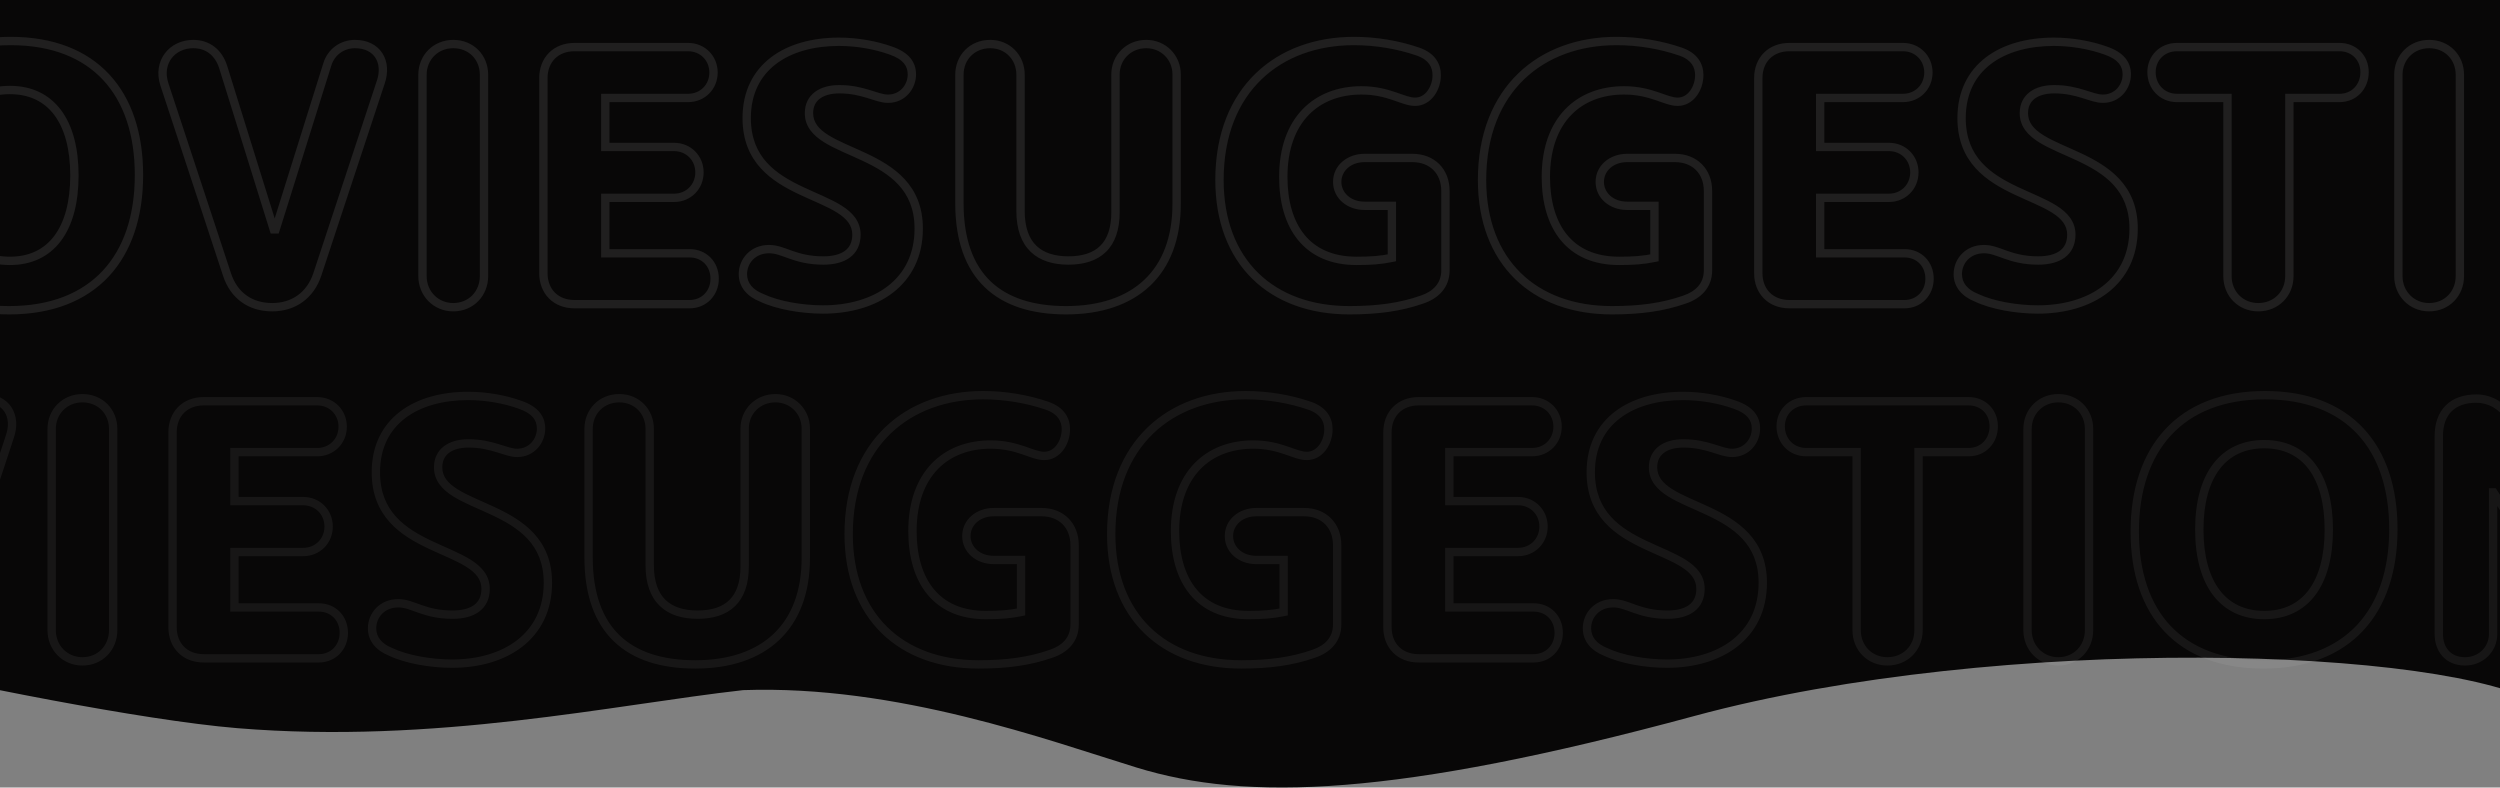 <svg width="600" height="189" viewBox="0 0 600 189" fill="none" xmlns="http://www.w3.org/2000/svg">
<rect x="0" y="0" width="600" height="189" fill="#808080" stroke="none"/>
<path d="M56.94 174.759C34.28 172.891 -10.513 163.891 -30 159.11L-17.509 -44L610.56 -41.066C632.212 -9.333 642.896 190.172 610.56 169.542C588.076 155.198 480.15 151.937 406.7 171.824C334.918 191.26 299.274 192.364 272.792 184.213C251.607 177.693 215.332 164.326 178.357 165.63C147.378 169.108 104.408 178.671 56.94 174.759Z" fill="#080707"/>
<g opacity="0.15">
<mask id="path-2-outside-1_114_637" maskUnits="userSpaceOnUse" x="-196" y="93" width="835" height="68" fill="black">
<rect fill="white" x="-196" y="93" width="835" height="68"/>
<path d="M-188.694 158.729C-192.248 158.729 -194.891 155.995 -194.891 152.441V105.686C-194.891 99.306 -191.337 95.57 -185.048 95.57C-180.491 95.57 -177.119 98.304 -175.387 102.861L-161.534 139.772H-161.443L-147.499 102.678C-145.858 98.213 -142.486 95.57 -138.294 95.57C-132.096 95.57 -128.633 99.124 -128.633 105.322V152.441C-128.633 155.995 -131.276 158.729 -134.83 158.729C-138.476 158.729 -141.119 155.995 -141.119 152.441V118.263H-141.21L-153.423 151.438C-154.881 155.357 -157.98 157.635 -161.808 157.635C-165.635 157.635 -168.734 155.448 -170.192 151.438L-182.405 118.263H-182.496V152.441C-182.496 155.995 -185.139 158.729 -188.694 158.729ZM-86.817 159.458C-106.959 159.458 -117.713 147.337 -117.713 127.559C-117.713 107.691 -106.777 94.841 -86.453 94.841C-66.402 94.841 -55.648 107.235 -55.648 127.013C-55.648 146.881 -66.584 159.458 -86.817 159.458ZM-86.635 147.61C-76.792 147.61 -71.141 140.137 -71.141 127.104C-71.141 114.071 -76.792 106.597 -86.635 106.597C-96.478 106.597 -102.22 114.071 -102.22 127.104C-102.22 140.137 -96.478 147.61 -86.635 147.61ZM-23.668 158.729C-28.954 158.729 -32.873 155.904 -34.514 150.891L-49.552 105.23C-51.283 99.853 -47.638 95.57 -42.625 95.57C-39.071 95.57 -36.519 97.666 -35.425 101.129L-23.304 140.046H-22.848L-10.453 100.491C-9.542 97.484 -6.899 95.57 -3.8 95.57C1.577 95.57 4.038 99.853 2.398 104.684L-12.823 150.8C-14.463 155.813 -18.473 158.729 -23.668 158.729ZM12.397 102.952C12.397 98.76 15.587 95.57 19.779 95.57C24.063 95.57 27.162 98.76 27.162 102.952V151.256C27.162 155.448 24.063 158.729 19.779 158.729C15.587 158.729 12.397 155.448 12.397 151.256V102.952ZM76.501 145.787C79.964 145.787 82.516 148.339 82.516 151.894C82.516 155.357 79.964 158 76.501 158H48.886C44.42 158 41.412 154.992 41.412 150.527V103.772C41.412 99.306 44.42 96.299 48.886 96.299H76.136C79.6 96.299 82.243 98.942 82.243 102.405C82.243 105.868 79.6 108.511 76.136 108.511H56.268V120.268H72.764C76.227 120.268 78.871 122.911 78.871 126.375C78.871 129.838 76.227 132.481 72.764 132.481H56.268V145.787H76.501ZM108.526 159.276C103.422 159.276 97.589 158.273 93.761 156.451C91.027 155.357 89.295 153.443 89.295 150.8C89.295 147.701 91.665 144.785 95.584 144.785C99.138 144.785 101.69 147.519 108.617 147.519C113.447 147.519 116.546 145.514 116.546 141.322C116.546 130.385 90.207 133.575 90.207 113.342C90.207 101.038 99.959 95.023 112.353 95.023C116.728 95.023 121.194 95.843 124.748 97.119C128.485 98.395 129.852 100.4 129.852 102.861C129.852 105.777 127.665 108.694 124.11 108.694C121.376 108.694 118.186 106.415 112.445 106.415C108.07 106.415 105.153 108.42 105.153 112.157C105.153 123.003 131.493 119.995 131.493 139.863C131.493 152.805 121.103 159.276 108.526 159.276ZM193.39 133.939C193.39 150.435 183.365 159.458 166.869 159.458C150.828 159.458 141.259 151.438 141.259 133.757V102.952C141.259 98.76 144.358 95.57 148.641 95.57C152.834 95.57 155.932 98.76 155.932 102.952V135.671C155.932 143.965 160.398 147.519 167.416 147.519C174.525 147.519 178.717 143.965 178.717 135.944V102.861C178.717 98.76 181.907 95.57 186.099 95.57C190.201 95.57 193.39 98.76 193.39 102.861V133.939ZM249.976 122.911C254.715 122.911 257.905 126.101 257.905 130.841V149.889C257.905 153.534 255.535 155.813 252.254 156.906C247.059 158.729 241.591 159.458 234.847 159.458C216.163 159.458 203.677 147.884 203.677 128.197C203.677 106.324 217.986 94.841 235.94 94.841C241.226 94.841 246.604 95.752 251.343 97.392C254.715 98.577 255.809 100.765 255.809 103.043C255.809 106.142 253.804 109.423 250.614 109.423C247.697 109.423 244.325 106.689 237.763 106.689C227.009 106.689 218.989 113.706 218.989 127.468C218.989 139.316 224.639 147.61 236.578 147.61C240.042 147.61 242.411 147.428 245.054 146.881V134.395H238.492C234.756 134.395 231.93 131.934 231.93 128.653C231.93 125.372 234.756 122.911 238.492 122.911H249.976ZM312.99 122.911C317.729 122.911 320.919 126.101 320.919 130.841V149.889C320.919 153.534 318.55 155.813 315.269 156.906C310.074 158.729 304.605 159.458 297.861 159.458C279.177 159.458 266.691 147.884 266.691 128.197C266.691 106.324 281 94.841 298.955 94.841C304.241 94.841 309.618 95.752 314.357 97.392C317.729 98.577 318.823 100.765 318.823 103.043C318.823 106.142 316.818 109.423 313.628 109.423C310.712 109.423 307.339 106.689 300.777 106.689C290.023 106.689 282.003 113.706 282.003 127.468C282.003 139.316 287.653 147.61 299.593 147.61C303.056 147.61 305.426 147.428 308.069 146.881V134.395H301.507C297.77 134.395 294.945 131.934 294.945 128.653C294.945 125.372 297.77 122.911 301.507 122.911H312.99ZM368.075 145.787C371.539 145.787 374.09 148.339 374.09 151.894C374.09 155.357 371.539 158 368.075 158H340.46C335.994 158 332.987 154.992 332.987 150.527V103.772C332.987 99.306 335.994 96.299 340.46 96.299H367.711C371.174 96.299 373.817 98.942 373.817 102.405C373.817 105.868 371.174 108.511 367.711 108.511H347.842V120.268H364.339C367.802 120.268 370.445 122.911 370.445 126.375C370.445 129.838 367.802 132.481 364.339 132.481H347.842V145.787H368.075ZM400.1 159.276C394.996 159.276 389.163 158.273 385.335 156.451C382.601 155.357 380.87 153.443 380.87 150.8C380.87 147.701 383.239 144.785 387.158 144.785C390.713 144.785 393.265 147.519 400.191 147.519C405.021 147.519 408.12 145.514 408.12 141.322C408.12 130.385 381.781 133.575 381.781 113.342C381.781 101.038 391.533 95.023 403.928 95.023C408.302 95.023 412.768 95.843 416.323 97.119C420.059 98.395 421.427 100.4 421.427 102.861C421.427 105.777 419.239 108.694 415.685 108.694C412.951 108.694 409.761 106.415 404.019 106.415C399.644 106.415 396.728 108.42 396.728 112.157C396.728 123.003 423.067 119.995 423.067 139.863C423.067 152.805 412.677 159.276 400.1 159.276ZM460.448 108.511V151.256C460.448 155.539 457.259 158.729 452.975 158.729C448.783 158.729 445.593 155.539 445.593 151.256V108.511H433.471C430.008 108.511 427.365 105.868 427.365 102.314C427.365 98.851 430.008 96.299 433.471 96.299H472.479C475.942 96.299 478.494 98.851 478.494 102.314C478.494 105.868 475.942 108.511 472.479 108.511H460.448ZM486.606 102.952C486.606 98.76 489.796 95.57 493.988 95.57C498.272 95.57 501.371 98.76 501.371 102.952V151.256C501.371 155.448 498.272 158.729 493.988 158.729C489.796 158.729 486.606 155.448 486.606 151.256V102.952ZM543.236 159.458C523.094 159.458 512.34 147.337 512.34 127.559C512.34 107.691 523.277 94.841 543.601 94.841C563.651 94.841 574.406 107.235 574.406 127.013C574.406 146.881 563.469 159.458 543.236 159.458ZM543.419 147.61C553.262 147.61 558.912 140.137 558.912 127.104C558.912 114.071 553.262 106.597 543.419 106.597C533.575 106.597 527.834 114.071 527.834 127.104C527.834 140.137 533.575 147.61 543.419 147.61ZM591.599 158.729C587.589 158.729 585.311 155.904 585.311 152.167V104.684C585.311 98.942 588.592 95.661 594.333 95.661C597.523 95.661 600.349 97.301 602.08 99.944L623.954 133.848H624.045V102.132C624.045 98.395 626.779 95.57 630.789 95.57C634.526 95.57 637.078 98.213 637.078 101.949V150.435C637.078 155.722 634.161 158.638 628.875 158.638C626.05 158.638 623.498 157.18 621.857 154.628L598.435 118.172H598.343V152.167C598.343 155.904 595.336 158.729 591.599 158.729Z"/>
</mask>
<path d="M-175.387 102.861L-174.451 102.509L-174.453 102.506L-175.387 102.861ZM-161.534 139.772L-162.47 140.124L-162.227 140.772H-161.534V139.772ZM-161.443 139.772V140.772H-160.751L-160.507 140.124L-161.443 139.772ZM-147.499 102.678L-146.563 103.03L-146.56 103.023L-147.499 102.678ZM-141.119 118.263H-140.119V117.263H-141.119V118.263ZM-141.21 118.263V117.263H-141.908L-142.149 117.918L-141.21 118.263ZM-153.423 151.438L-152.486 151.787L-152.484 151.783L-153.423 151.438ZM-170.192 151.438L-169.253 151.096L-169.254 151.093L-170.192 151.438ZM-182.405 118.263L-181.467 117.918L-181.708 117.263H-182.405V118.263ZM-182.496 118.263V117.263H-183.496V118.263H-182.496ZM-188.694 157.729C-191.677 157.729 -193.891 155.462 -193.891 152.441H-195.891C-195.891 156.528 -192.82 159.729 -188.694 159.729V157.729ZM-193.891 152.441V105.686H-195.891V152.441H-193.891ZM-193.891 105.686C-193.891 102.677 -193.055 100.426 -191.609 98.931C-190.167 97.44 -187.993 96.57 -185.048 96.57V94.57C-188.392 94.57 -191.139 95.568 -193.047 97.54C-194.95 99.508 -195.891 102.315 -195.891 105.686H-193.891ZM-185.048 96.57C-180.987 96.57 -177.937 98.966 -176.322 103.216L-174.453 102.506C-176.301 97.642 -179.995 94.57 -185.048 94.57V96.57ZM-176.324 103.212L-162.47 140.124L-160.598 139.421L-174.451 102.509L-176.324 103.212ZM-161.534 140.772H-161.443V138.772H-161.534V140.772ZM-160.507 140.124L-146.563 103.03L-148.435 102.327L-162.379 139.42L-160.507 140.124ZM-146.56 103.023C-145.035 98.872 -141.988 96.57 -138.294 96.57V94.57C-142.984 94.57 -146.681 97.553 -148.437 102.334L-146.56 103.023ZM-138.294 96.57C-135.384 96.57 -133.255 97.4 -131.851 98.824C-130.445 100.249 -129.633 102.405 -129.633 105.322H-127.633C-127.633 102.041 -128.552 99.32 -130.427 97.419C-132.304 95.516 -135.006 94.57 -138.294 94.57V96.57ZM-129.633 105.322V152.441H-127.633V105.322H-129.633ZM-129.633 152.441C-129.633 155.462 -131.847 157.729 -134.83 157.729V159.729C-130.705 159.729 -127.633 156.528 -127.633 152.441H-129.633ZM-134.83 157.729C-137.914 157.729 -140.119 155.452 -140.119 152.441H-142.119C-142.119 156.538 -139.038 159.729 -134.83 159.729V157.729ZM-140.119 152.441V118.263H-142.119V152.441H-140.119ZM-141.119 117.263H-141.21V119.263H-141.119V117.263ZM-142.149 117.918L-154.361 151.093L-152.484 151.783L-140.272 118.609L-142.149 117.918ZM-154.36 151.089C-155.689 154.661 -158.443 156.635 -161.808 156.635V158.635C-157.517 158.635 -154.073 156.053 -152.486 151.787L-154.36 151.089ZM-161.808 156.635C-165.183 156.635 -167.927 154.742 -169.253 151.096L-171.132 151.78C-169.541 156.155 -166.088 158.635 -161.808 158.635V156.635ZM-169.254 151.093L-181.467 117.918L-183.343 118.609L-171.131 151.783L-169.254 151.093ZM-182.405 117.263H-182.496V119.263H-182.405V117.263ZM-183.496 118.263V152.441H-181.496V118.263H-183.496ZM-183.496 152.441C-183.496 155.462 -185.711 157.729 -188.694 157.729V159.729C-184.568 159.729 -181.496 156.528 -181.496 152.441H-183.496ZM-86.817 158.458C-96.684 158.458 -104.118 155.495 -109.092 150.238C-114.074 144.973 -116.713 137.274 -116.713 127.559H-118.713C-118.713 137.622 -115.976 145.873 -110.545 151.613C-105.106 157.361 -97.091 160.458 -86.817 160.458V158.458ZM-116.713 127.559C-116.713 117.802 -114.029 109.891 -108.971 104.429C-103.923 98.978 -96.397 95.841 -86.453 95.841V93.841C-96.832 93.841 -104.937 97.129 -110.438 103.07C-115.929 109 -118.713 117.449 -118.713 127.559H-116.713ZM-86.453 95.841C-76.639 95.841 -69.227 98.868 -64.262 104.192C-59.287 109.527 -56.648 117.298 -56.648 127.013H-54.648C-54.648 116.95 -57.385 108.635 -62.8 102.828C-68.225 97.011 -76.216 93.841 -86.453 93.841V95.841ZM-56.648 127.013C-56.648 136.77 -59.331 144.61 -64.375 150.003C-69.41 155.386 -76.913 158.458 -86.817 158.458V160.458C-76.488 160.458 -68.407 157.242 -62.915 151.369C-57.432 145.507 -54.648 137.124 -54.648 127.013H-56.648ZM-86.635 148.61C-81.431 148.61 -77.249 146.619 -74.399 142.847C-71.579 139.115 -70.141 133.746 -70.141 127.104H-72.141C-72.141 133.495 -73.529 138.379 -75.995 141.641C-78.431 144.865 -81.996 146.61 -86.635 146.61V148.61ZM-70.141 127.104C-70.141 120.462 -71.579 115.093 -74.399 111.36C-77.249 107.589 -81.431 105.597 -86.635 105.597V107.597C-81.996 107.597 -78.431 109.343 -75.995 112.566C-73.529 115.829 -72.141 120.713 -72.141 127.104H-70.141ZM-86.635 105.597C-91.838 105.597 -96.041 107.588 -98.914 111.357C-101.758 115.089 -103.22 120.458 -103.22 127.104H-101.22C-101.22 120.716 -99.81 115.833 -97.323 112.569C-94.864 109.343 -91.275 107.597 -86.635 107.597V105.597ZM-103.22 127.104C-103.22 133.749 -101.758 139.119 -98.914 142.851C-96.041 146.619 -91.838 148.61 -86.635 148.61V146.61C-91.275 146.61 -94.864 144.864 -97.323 141.638C-99.81 138.375 -101.22 133.491 -101.22 127.104H-103.22ZM-34.514 150.891L-33.563 150.58L-33.564 150.578L-34.514 150.891ZM-49.552 105.23L-50.504 105.537L-50.502 105.543L-49.552 105.23ZM-35.425 101.129L-34.471 100.832L-34.472 100.828L-35.425 101.129ZM-23.304 140.046L-24.259 140.343L-24.04 141.046H-23.304V140.046ZM-22.848 140.046V141.046H-22.113L-21.894 140.345L-22.848 140.046ZM-10.453 100.491L-9.499 100.79L-9.496 100.781L-10.453 100.491ZM2.398 104.684L1.451 104.362L1.448 104.37L2.398 104.684ZM-12.823 150.8L-13.772 150.487L-13.773 150.489L-12.823 150.8ZM-23.668 157.729C-26.129 157.729 -28.219 157.074 -29.873 155.879C-31.526 154.685 -32.8 152.911 -33.563 150.58L-35.464 151.202C-34.587 153.884 -33.081 156.029 -31.044 157.501C-29.006 158.972 -26.494 159.729 -23.668 159.729V157.729ZM-33.564 150.578L-48.602 104.918L-50.502 105.543L-35.464 151.204L-33.564 150.578ZM-48.6 104.924C-49.374 102.521 -48.93 100.45 -47.821 98.988C-46.703 97.513 -44.844 96.57 -42.625 96.57V94.57C-45.419 94.57 -47.889 95.768 -49.414 97.779C-50.949 99.803 -51.462 102.563 -50.504 105.537L-48.6 104.924ZM-42.625 96.57C-41.054 96.57 -39.749 97.029 -38.72 97.837C-37.685 98.649 -36.876 99.856 -36.379 101.43L-34.472 100.828C-35.068 98.939 -36.081 97.366 -37.485 96.264C-38.894 95.158 -40.642 94.57 -42.625 94.57V96.57ZM-36.38 101.426L-24.259 140.343L-22.349 139.748L-34.471 100.832L-36.38 101.426ZM-23.304 141.046H-22.848V139.046H-23.304V141.046ZM-21.894 140.345L-9.499 100.79L-11.407 100.192L-23.802 139.747L-21.894 140.345ZM-9.496 100.781C-8.714 98.202 -6.465 96.57 -3.8 96.57V94.57C-7.332 94.57 -10.369 96.765 -11.41 100.201L-9.496 100.781ZM-3.8 96.57C-1.391 96.57 0.223 97.515 1.091 98.858C1.972 100.222 2.195 102.169 1.451 104.362L3.344 105.005C4.24 102.368 4.053 99.758 2.77 97.772C1.474 95.766 -0.831 94.57 -3.8 94.57V96.57ZM1.448 104.37L-13.772 150.487L-11.873 151.113L3.347 104.997L1.448 104.37ZM-13.773 150.489C-15.281 155.096 -18.911 157.729 -23.668 157.729V159.729C-18.035 159.729 -13.646 156.529 -11.872 151.111L-13.773 150.489ZM13.397 102.952C13.397 99.312 16.139 96.57 19.779 96.57V94.57C15.035 94.57 11.397 98.207 11.397 102.952H13.397ZM19.779 96.57C23.503 96.57 26.162 99.304 26.162 102.952H28.162C28.162 98.215 24.623 94.57 19.779 94.57V96.57ZM26.162 102.952V151.256H28.162V102.952H26.162ZM26.162 151.256C26.162 154.92 23.487 157.729 19.779 157.729V159.729C24.64 159.729 28.162 155.976 28.162 151.256H26.162ZM19.779 157.729C16.155 157.729 13.397 154.912 13.397 151.256H11.397C11.397 155.984 15.019 159.729 19.779 159.729V157.729ZM13.397 151.256V102.952H11.397V151.256H13.397ZM56.268 108.511V107.511H55.268V108.511H56.268ZM56.268 120.268H55.268V121.268H56.268V120.268ZM56.268 132.481V131.481H55.268V132.481H56.268ZM56.268 145.787H55.268V146.787H56.268V145.787ZM76.501 146.787C79.402 146.787 81.516 148.882 81.516 151.894H83.516C83.516 147.797 80.526 144.787 76.501 144.787V146.787ZM81.516 151.894C81.516 154.825 79.392 157 76.501 157V159C80.536 159 83.516 155.889 83.516 151.894H81.516ZM76.501 157H48.886V159H76.501V157ZM48.886 157C46.883 157 45.28 156.33 44.181 155.231C43.082 154.132 42.412 152.53 42.412 150.527H40.412C40.412 152.989 41.246 155.124 42.767 156.645C44.288 158.166 46.423 159 48.886 159V157ZM42.412 150.527V103.772H40.412V150.527H42.412ZM42.412 103.772C42.412 101.769 43.082 100.167 44.181 99.068C45.28 97.969 46.883 97.299 48.886 97.299V95.299C46.423 95.299 44.288 96.132 42.767 97.654C41.246 99.175 40.412 101.309 40.412 103.772H42.412ZM48.886 97.299H76.136V95.299H48.886V97.299ZM76.136 97.299C79.047 97.299 81.243 99.494 81.243 102.405H83.243C83.243 98.389 80.152 95.299 76.136 95.299V97.299ZM81.243 102.405C81.243 105.316 79.047 107.511 76.136 107.511V109.511C80.152 109.511 83.243 106.421 83.243 102.405H81.243ZM76.136 107.511H56.268V109.511H76.136V107.511ZM55.268 108.511V120.268H57.268V108.511H55.268ZM56.268 121.268H72.764V119.268H56.268V121.268ZM72.764 121.268C75.675 121.268 77.871 123.464 77.871 126.375H79.871C79.871 122.359 76.78 119.268 72.764 119.268V121.268ZM77.871 126.375C77.871 129.286 75.675 131.481 72.764 131.481V133.481C76.78 133.481 79.871 130.39 79.871 126.375H77.871ZM72.764 131.481H56.268V133.481H72.764V131.481ZM55.268 132.481V145.787H57.268V132.481H55.268ZM56.268 146.787H76.501V144.787H56.268V146.787ZM93.761 156.451L94.191 155.548L94.162 155.534L94.132 155.522L93.761 156.451ZM124.748 97.119L124.411 98.06L124.418 98.063L124.425 98.065L124.748 97.119ZM108.526 158.276C103.514 158.276 97.841 157.286 94.191 155.548L93.331 157.353C97.337 159.261 103.33 160.276 108.526 160.276V158.276ZM94.132 155.522C91.632 154.522 90.295 152.897 90.295 150.8H88.295C88.295 153.989 90.421 156.192 93.39 157.379L94.132 155.522ZM90.295 150.8C90.295 148.224 92.246 145.785 95.584 145.785V143.785C91.084 143.785 88.295 147.179 88.295 150.8H90.295ZM95.584 145.785C97.142 145.785 98.445 146.373 100.505 147.095C102.517 147.801 105.003 148.519 108.617 148.519V146.519C105.304 146.519 103.051 145.869 101.167 145.208C99.33 144.564 97.581 143.785 95.584 143.785V145.785ZM108.617 148.519C111.148 148.519 113.373 147.997 114.99 146.795C116.652 145.558 117.546 143.695 117.546 141.322H115.546C115.546 143.141 114.891 144.376 113.796 145.19C112.655 146.039 110.916 146.519 108.617 146.519V148.519ZM117.546 141.322C117.546 138.081 115.552 135.965 112.963 134.335C110.426 132.737 106.989 131.413 103.802 129.913C100.536 128.376 97.394 126.604 95.062 124.039C92.761 121.507 91.207 118.153 91.207 113.342H89.207C89.207 118.647 90.944 122.481 93.582 125.384C96.189 128.253 99.631 130.161 102.95 131.723C106.348 133.322 109.496 134.515 111.897 136.027C114.248 137.507 115.546 139.094 115.546 141.322H117.546ZM91.207 113.342C91.207 107.487 93.51 103.207 97.239 100.363C101.001 97.493 106.302 96.023 112.353 96.023V94.023C106.01 94.023 100.237 95.56 96.025 98.773C91.779 102.013 89.207 106.893 89.207 113.342H91.207ZM112.353 96.023C116.614 96.023 120.966 96.824 124.411 98.06L125.086 96.178C121.422 94.862 116.842 94.023 112.353 94.023V96.023ZM124.425 98.065C126.186 98.667 127.28 99.404 127.934 100.187C128.572 100.951 128.852 101.831 128.852 102.861H130.852C130.852 101.43 130.448 100.077 129.469 98.904C128.505 97.751 127.047 96.847 125.072 96.173L124.425 98.065ZM128.852 102.861C128.852 105.32 127.022 107.694 124.11 107.694V109.694C128.307 109.694 130.852 106.235 130.852 102.861H128.852ZM124.11 107.694C123.559 107.694 122.948 107.578 122.208 107.374C121.449 107.164 120.672 106.897 119.699 106.598C117.797 106.015 115.457 105.415 112.445 105.415V107.415C115.174 107.415 117.3 107.955 119.112 108.51C119.995 108.781 120.888 109.084 121.675 109.302C122.482 109.524 123.294 109.694 124.11 109.694V107.694ZM112.445 105.415C110.121 105.415 108.06 105.946 106.554 107.088C105.012 108.258 104.153 109.997 104.153 112.157H106.153C106.153 110.58 106.753 109.448 107.763 108.681C108.809 107.887 110.393 107.415 112.445 107.415V105.415ZM104.153 112.157C104.153 115.377 106.151 117.487 108.736 119.114C111.274 120.711 114.709 122.037 117.899 123.532C121.166 125.064 124.31 126.823 126.642 129.355C128.942 131.853 130.493 135.148 130.493 139.863H132.493C132.493 134.644 130.751 130.865 128.113 128C125.506 125.169 122.065 123.277 118.748 121.721C115.352 120.129 112.202 118.932 109.802 117.421C107.449 115.941 106.153 114.36 106.153 112.157H104.153ZM130.493 139.863C130.493 146.034 128.031 150.592 124.113 153.633C120.163 156.697 114.657 158.276 108.526 158.276V160.276C114.972 160.276 120.949 158.619 125.339 155.213C129.759 151.783 132.493 146.634 132.493 139.863H130.493ZM192.391 133.939C192.391 141.981 189.952 148.072 185.629 152.158C181.297 156.252 174.941 158.458 166.869 158.458V160.458C175.293 160.458 182.198 158.153 187.003 153.612C191.816 149.062 194.391 142.393 194.391 133.939H192.391ZM166.869 158.458C159.003 158.458 152.888 156.492 148.741 152.516C144.601 148.548 142.259 142.422 142.259 133.757H140.259C140.259 142.773 142.702 149.498 147.357 153.96C152.004 158.414 158.695 160.458 166.869 160.458V158.458ZM142.259 133.757V102.952H140.259V133.757H142.259ZM142.259 102.952C142.259 99.304 144.918 96.57 148.641 96.57V94.57C143.797 94.57 140.259 98.215 140.259 102.952H142.259ZM148.641 96.57C152.265 96.57 154.932 99.295 154.932 102.952H156.932C156.932 98.224 153.402 94.57 148.641 94.57V96.57ZM154.932 102.952V135.671H156.932V102.952H154.932ZM154.932 135.671C154.932 139.992 156.098 143.252 158.348 145.424C160.59 147.59 163.75 148.519 167.416 148.519V146.519C164.064 146.519 161.482 145.671 159.737 143.986C157.999 142.307 156.932 139.644 156.932 135.671H154.932ZM167.416 148.519C171.124 148.519 174.243 147.591 176.431 145.455C178.624 143.314 179.717 140.12 179.717 135.944H177.717C177.717 139.789 176.714 142.383 175.034 144.024C173.348 145.669 170.816 146.519 167.416 146.519V148.519ZM179.717 135.944V102.861H177.717V135.944H179.717ZM179.717 102.861C179.717 99.32 182.451 96.57 186.099 96.57V94.57C181.363 94.57 177.717 98.199 177.717 102.861H179.717ZM186.099 96.57C189.648 96.57 192.391 99.312 192.391 102.861H194.391C194.391 98.207 190.753 94.57 186.099 94.57V96.57ZM192.391 102.861V133.939H194.391V102.861H192.391ZM252.254 156.906L251.938 155.958L251.931 155.96L251.923 155.963L252.254 156.906ZM251.343 97.392L251.674 96.449L251.67 96.447L251.343 97.392ZM245.054 146.881L245.257 147.86L246.054 147.695V146.881H245.054ZM245.054 134.395H246.054V133.395H245.054V134.395ZM249.976 123.911C252.116 123.911 253.832 124.627 255.011 125.806C256.189 126.984 256.905 128.701 256.905 130.841H258.905C258.905 128.241 258.026 125.993 256.425 124.392C254.824 122.79 252.575 121.911 249.976 121.911V123.911ZM256.905 130.841V149.889H258.905V130.841H256.905ZM256.905 149.889C256.905 151.477 256.396 152.724 255.553 153.701C254.697 154.693 253.456 155.452 251.938 155.958L252.571 157.855C254.334 157.267 255.918 156.34 257.067 155.008C258.23 153.66 258.905 151.946 258.905 149.889H256.905ZM251.923 155.963C246.866 157.737 241.517 158.458 234.847 158.458V160.458C241.666 160.458 247.253 159.721 252.585 157.85L251.923 155.963ZM234.847 158.458C225.712 158.458 218.19 155.632 212.956 150.496C207.725 145.364 204.677 137.824 204.677 128.197H202.677C202.677 138.257 205.872 146.348 211.555 151.924C217.235 157.497 225.298 160.458 234.847 160.458V158.458ZM204.677 128.197C204.677 117.488 208.174 109.424 213.769 104.037C219.373 98.641 227.175 95.841 235.94 95.841V93.841C226.752 93.841 218.422 96.781 212.382 102.596C206.335 108.419 202.677 117.034 202.677 128.197H204.677ZM235.94 95.841C241.117 95.841 246.384 96.734 251.016 98.337L251.67 96.447C246.824 94.77 241.336 93.841 235.94 93.841V95.841ZM251.011 98.336C252.545 98.875 253.473 99.609 254.025 100.386C254.576 101.164 254.809 102.066 254.809 103.043H256.809C256.809 101.741 256.494 100.411 255.656 99.229C254.818 98.047 253.513 97.095 251.674 96.449L251.011 98.336ZM254.809 103.043C254.809 104.392 254.368 105.774 253.606 106.797C252.853 107.808 251.829 108.423 250.614 108.423V110.423C252.588 110.423 254.162 109.397 255.209 107.993C256.247 106.601 256.809 104.793 256.809 103.043H254.809ZM250.614 108.423C250.034 108.423 249.389 108.286 248.594 108.04C247.772 107.786 246.947 107.469 245.875 107.108C243.793 106.406 241.194 105.689 237.763 105.689V107.689C240.894 107.689 243.263 108.338 245.236 109.003C246.192 109.326 247.167 109.692 248.003 109.951C248.865 110.218 249.736 110.423 250.614 110.423V108.423ZM237.763 105.689C232.165 105.689 227.194 107.52 223.623 111.224C220.054 114.927 217.989 120.393 217.989 127.468H219.989C219.989 120.782 221.933 115.858 225.063 112.612C228.191 109.367 232.607 107.689 237.763 107.689V105.689ZM217.989 127.468C217.989 133.535 219.434 138.824 222.532 142.615C225.656 146.437 230.357 148.61 236.578 148.61V146.61C230.86 146.61 226.767 144.636 224.081 141.349C221.369 138.031 219.989 133.25 219.989 127.468H217.989ZM236.578 148.61C240.083 148.61 242.526 148.425 245.257 147.86L244.852 145.902C242.297 146.43 240 146.61 236.578 146.61V148.61ZM246.054 146.881V134.395H244.054V146.881H246.054ZM245.054 133.395H238.492V135.395H245.054V133.395ZM238.492 133.395C235.177 133.395 232.93 131.259 232.93 128.653H230.93C230.93 132.609 234.334 135.395 238.492 135.395V133.395ZM232.93 128.653C232.93 126.047 235.177 123.911 238.492 123.911V121.911C234.334 121.911 230.93 124.697 230.93 128.653H232.93ZM238.492 123.911H249.976V121.911H238.492V123.911ZM315.269 156.906L314.952 155.958L314.945 155.96L314.938 155.963L315.269 156.906ZM314.357 97.392L314.689 96.449L314.684 96.447L314.357 97.392ZM308.069 146.881L308.271 147.86L309.069 147.695V146.881H308.069ZM308.069 134.395H309.069V133.395H308.069V134.395ZM312.99 123.911C315.13 123.911 316.846 124.627 318.025 125.806C319.203 126.984 319.919 128.701 319.919 130.841H321.919C321.919 128.241 321.04 125.993 319.439 124.392C317.838 122.79 315.589 121.911 312.99 121.911V123.911ZM319.919 130.841V149.889H321.919V130.841H319.919ZM319.919 149.889C319.919 151.477 319.41 152.724 318.567 153.701C317.712 154.693 316.47 155.452 314.952 155.958L315.585 157.855C317.348 157.267 318.932 156.34 320.081 155.008C321.244 153.66 321.919 151.946 321.919 149.889H319.919ZM314.938 155.963C309.88 157.737 304.531 158.458 297.861 158.458V160.458C304.68 160.458 310.267 159.721 315.6 157.85L314.938 155.963ZM297.861 158.458C288.726 158.458 281.204 155.632 275.97 150.496C270.739 145.364 267.691 137.824 267.691 128.197H265.691C265.691 138.257 268.887 146.348 274.569 151.924C280.249 157.497 288.312 160.458 297.861 160.458V158.458ZM267.691 128.197C267.691 117.488 271.188 109.424 276.784 104.037C282.387 98.641 290.189 95.841 298.955 95.841V93.841C289.766 93.841 281.436 96.781 275.396 102.596C269.349 108.419 265.691 117.034 265.691 128.197H267.691ZM298.955 95.841C304.131 95.841 309.398 96.734 314.03 98.337L314.684 96.447C309.838 94.77 304.35 93.841 298.955 93.841V95.841ZM314.026 98.336C315.559 98.875 316.488 99.609 317.039 100.386C317.59 101.164 317.823 102.066 317.823 103.043H319.823C319.823 101.741 319.509 100.411 318.67 99.229C317.832 98.047 316.527 97.095 314.689 96.449L314.026 98.336ZM317.823 103.043C317.823 104.392 317.382 105.774 316.62 106.797C315.867 107.808 314.843 108.423 313.628 108.423V110.423C315.603 110.423 317.177 109.397 318.224 107.993C319.261 106.601 319.823 104.793 319.823 103.043H317.823ZM313.628 108.423C313.048 108.423 312.403 108.286 311.608 108.04C310.786 107.786 309.961 107.469 308.889 107.108C306.807 106.406 304.209 105.689 300.777 105.689V107.689C303.908 107.689 306.277 108.338 308.25 109.003C309.206 109.326 310.181 109.692 311.017 109.951C311.88 110.218 312.75 110.423 313.628 110.423V108.423ZM300.777 105.689C295.18 105.689 290.208 107.52 286.637 111.224C283.068 114.927 281.003 120.393 281.003 127.468H283.003C283.003 120.782 284.948 115.858 288.077 112.612C291.205 109.367 295.621 107.689 300.777 107.689V105.689ZM281.003 127.468C281.003 133.535 282.448 138.824 285.546 142.615C288.67 146.437 293.371 148.61 299.593 148.61V146.61C293.875 146.61 289.781 144.636 287.095 141.349C284.383 138.031 283.003 133.25 283.003 127.468H281.003ZM299.593 148.61C303.097 148.61 305.54 148.425 308.271 147.86L307.866 145.902C305.311 146.43 303.014 146.61 299.593 146.61V148.61ZM309.069 146.881V134.395H307.069V146.881H309.069ZM308.069 133.395H301.507V135.395H308.069V133.395ZM301.507 133.395C298.191 133.395 295.945 131.259 295.945 128.653H293.945C293.945 132.609 297.349 135.395 301.507 135.395V133.395ZM295.945 128.653C295.945 126.047 298.191 123.911 301.507 123.911V121.911C297.349 121.911 293.945 124.697 293.945 128.653H295.945ZM301.507 123.911H312.99V121.911H301.507V123.911ZM347.842 108.511V107.511H346.842V108.511H347.842ZM347.842 120.268H346.842V121.268H347.842V120.268ZM347.842 132.481V131.481H346.842V132.481H347.842ZM347.842 145.787H346.842V146.787H347.842V145.787ZM368.075 146.787C370.976 146.787 373.09 148.882 373.09 151.894H375.09C375.09 147.797 372.101 144.787 368.075 144.787V146.787ZM373.09 151.894C373.09 154.825 370.966 157 368.075 157V159C372.111 159 375.09 155.889 375.09 151.894H373.09ZM368.075 157H340.46V159H368.075V157ZM340.46 157C338.457 157 336.855 156.33 335.756 155.231C334.657 154.132 333.987 152.53 333.987 150.527H331.987C331.987 152.989 332.82 155.124 334.342 156.645C335.863 158.166 337.997 159 340.46 159V157ZM333.987 150.527V103.772H331.987V150.527H333.987ZM333.987 103.772C333.987 101.769 334.657 100.167 335.756 99.068C336.855 97.969 338.457 97.299 340.46 97.299V95.299C337.997 95.299 335.863 96.132 334.342 97.654C332.82 99.175 331.987 101.309 331.987 103.772H333.987ZM340.46 97.299H367.711V95.299H340.46V97.299ZM367.711 97.299C370.622 97.299 372.817 99.494 372.817 102.405H374.817C374.817 98.389 371.726 95.299 367.711 95.299V97.299ZM372.817 102.405C372.817 105.316 370.622 107.511 367.711 107.511V109.511C371.726 109.511 374.817 106.421 374.817 102.405H372.817ZM367.711 107.511H347.842V109.511H367.711V107.511ZM346.842 108.511V120.268H348.842V108.511H346.842ZM347.842 121.268H364.339V119.268H347.842V121.268ZM364.339 121.268C367.25 121.268 369.445 123.464 369.445 126.375H371.445C371.445 122.359 368.354 119.268 364.339 119.268V121.268ZM369.445 126.375C369.445 129.286 367.25 131.481 364.339 131.481V133.481C368.354 133.481 371.445 130.39 371.445 126.375H369.445ZM364.339 131.481H347.842V133.481H364.339V131.481ZM346.842 132.481V145.787H348.842V132.481H346.842ZM347.842 146.787H368.075V144.787H347.842V146.787ZM385.335 156.451L385.765 155.548L385.736 155.534L385.707 155.522L385.335 156.451ZM416.323 97.119L415.985 98.06L415.992 98.063L416 98.065L416.323 97.119ZM400.1 158.276C395.088 158.276 389.415 157.286 385.765 155.548L384.905 157.353C388.911 159.261 394.904 160.276 400.1 160.276V158.276ZM385.707 155.522C383.207 154.522 381.87 152.897 381.87 150.8H379.87C379.87 153.989 381.996 156.192 384.964 157.379L385.707 155.522ZM381.87 150.8C381.87 148.224 383.821 145.785 387.158 145.785V143.785C382.658 143.785 379.87 147.179 379.87 150.8H381.87ZM387.158 145.785C388.716 145.785 390.02 146.373 392.079 147.095C394.091 147.801 396.577 148.519 400.191 148.519V146.519C396.878 146.519 394.625 145.869 392.741 145.208C390.904 144.564 389.155 143.785 387.158 143.785V145.785ZM400.191 148.519C402.723 148.519 404.948 147.997 406.564 146.795C408.226 145.558 409.12 143.695 409.12 141.322H407.12C407.12 143.141 406.465 144.376 405.37 145.19C404.229 146.039 402.49 146.519 400.191 146.519V148.519ZM409.12 141.322C409.12 138.081 407.126 135.965 404.538 134.335C402.001 132.737 398.563 131.413 395.376 129.913C392.111 128.376 388.968 126.604 386.637 124.039C384.336 121.507 382.781 118.153 382.781 113.342H380.781C380.781 118.647 382.519 122.481 385.156 125.384C387.764 128.253 391.206 130.161 394.525 131.723C397.923 133.322 401.07 134.515 403.472 136.027C405.822 137.507 407.12 139.094 407.12 141.322H409.12ZM382.781 113.342C382.781 107.487 385.085 103.207 388.813 100.363C392.575 97.493 397.876 96.023 403.928 96.023V94.023C397.584 94.023 391.812 95.56 387.6 98.773C383.353 102.013 380.781 106.893 380.781 113.342H382.781ZM403.928 96.023C408.189 96.023 412.54 96.824 415.985 98.06L416.661 96.178C412.996 94.862 408.416 94.023 403.928 94.023V96.023ZM416 98.065C417.76 98.667 418.855 99.404 419.508 100.187C420.147 100.951 420.427 101.831 420.427 102.861H422.427C422.427 101.43 422.023 100.077 421.043 98.904C420.079 97.751 418.622 96.847 416.646 96.173L416 98.065ZM420.427 102.861C420.427 105.32 418.597 107.694 415.685 107.694V109.694C419.882 109.694 422.427 106.235 422.427 102.861H420.427ZM415.685 107.694C415.134 107.694 414.523 107.578 413.782 107.374C413.023 107.164 412.247 106.897 411.273 106.598C409.371 106.015 407.031 105.415 404.019 105.415V107.415C406.749 107.415 408.874 107.955 410.686 108.51C411.57 108.781 412.462 109.084 413.25 109.302C414.056 109.524 414.869 109.694 415.685 109.694V107.694ZM404.019 105.415C401.696 105.415 399.634 105.946 398.128 107.088C396.587 108.258 395.728 109.997 395.728 112.157H397.728C397.728 110.58 398.327 109.448 399.337 108.681C400.384 107.887 401.968 107.415 404.019 107.415V105.415ZM395.728 112.157C395.728 115.377 397.725 117.487 400.311 119.114C402.849 120.711 406.283 122.037 409.473 123.532C412.74 125.064 415.884 126.823 418.216 129.355C420.516 131.853 422.067 135.148 422.067 139.863H424.067C424.067 134.644 422.326 130.865 419.687 128C417.08 125.169 413.639 123.277 410.322 121.721C406.927 120.129 403.777 118.932 401.376 117.421C399.023 115.941 397.728 114.36 397.728 112.157H395.728ZM422.067 139.863C422.067 146.034 419.605 150.592 415.687 153.633C411.738 156.697 406.231 158.276 400.1 158.276V160.276C406.546 160.276 412.523 158.619 416.913 155.213C421.334 151.783 424.067 146.634 424.067 139.863H422.067ZM460.448 108.511V107.511H459.448V108.511H460.448ZM445.593 108.511H446.593V107.511H445.593V108.511ZM459.448 108.511V151.256H461.448V108.511H459.448ZM459.448 151.256C459.448 154.987 456.706 157.729 452.975 157.729V159.729C457.811 159.729 461.448 156.092 461.448 151.256H459.448ZM452.975 157.729C449.343 157.729 446.593 154.995 446.593 151.256H444.593C444.593 156.083 448.222 159.729 452.975 159.729V157.729ZM446.593 151.256V108.511H444.593V151.256H446.593ZM445.593 107.511H433.471V109.511H445.593V107.511ZM433.471 107.511C430.57 107.511 428.365 105.326 428.365 102.314H426.365C426.365 106.411 429.446 109.511 433.471 109.511V107.511ZM428.365 102.314C428.365 99.423 430.54 97.299 433.471 97.299V95.299C429.476 95.299 426.365 98.279 426.365 102.314H428.365ZM433.471 97.299H472.479V95.299H433.471V97.299ZM472.479 97.299C475.39 97.299 477.494 99.403 477.494 102.314H479.494C479.494 98.298 476.494 95.299 472.479 95.299V97.299ZM477.494 102.314C477.494 105.346 475.36 107.511 472.479 107.511V109.511C476.524 109.511 479.494 106.391 479.494 102.314H477.494ZM472.479 107.511H460.448V109.511H472.479V107.511ZM487.606 102.952C487.606 99.312 490.348 96.57 493.988 96.57V94.57C489.244 94.57 485.606 98.207 485.606 102.952H487.606ZM493.988 96.57C497.711 96.57 500.371 99.304 500.371 102.952H502.371C502.371 98.215 498.832 94.57 493.988 94.57V96.57ZM500.371 102.952V151.256H502.371V102.952H500.371ZM500.371 151.256C500.371 154.92 497.695 157.729 493.988 157.729V159.729C498.848 159.729 502.371 155.976 502.371 151.256H500.371ZM493.988 157.729C490.364 157.729 487.606 154.912 487.606 151.256H485.606C485.606 155.984 489.228 159.729 493.988 159.729V157.729ZM487.606 151.256V102.952H485.606V151.256H487.606ZM543.236 158.458C533.369 158.458 525.935 155.495 520.961 150.238C515.98 144.973 513.34 137.274 513.34 127.559H511.34C511.34 137.622 514.078 145.873 519.509 151.613C524.948 157.361 532.962 160.458 543.236 160.458V158.458ZM513.34 127.559C513.34 117.802 516.024 109.891 521.083 104.429C526.13 98.978 533.657 95.841 543.601 95.841V93.841C533.221 93.841 525.117 97.129 519.615 103.07C514.124 109 511.34 117.449 511.34 127.559H513.34ZM543.601 95.841C553.415 95.841 560.826 98.868 565.791 104.192C570.766 109.527 573.406 117.298 573.406 127.013H575.406C575.406 116.95 572.669 108.635 567.254 102.828C561.829 97.011 553.837 93.841 543.601 93.841V95.841ZM573.406 127.013C573.406 136.77 570.722 144.61 565.678 150.003C560.644 155.386 553.14 158.458 543.236 158.458V160.458C553.565 160.458 561.647 157.242 567.139 151.369C572.621 145.507 575.406 137.124 575.406 127.013H573.406ZM543.419 148.61C548.622 148.61 552.804 146.619 555.654 142.847C558.475 139.115 559.912 133.746 559.912 127.104H557.912C557.912 133.495 556.524 138.379 554.059 141.641C551.623 144.865 548.058 146.61 543.419 146.61V148.61ZM559.912 127.104C559.912 120.462 558.475 115.093 555.654 111.36C552.804 107.589 548.622 105.597 543.419 105.597V107.597C548.058 107.597 551.623 109.343 554.059 112.566C556.524 115.829 557.912 120.713 557.912 127.104H559.912ZM543.419 105.597C538.216 105.597 534.012 107.588 531.14 111.357C528.295 115.089 526.834 120.458 526.834 127.104H528.834C528.834 120.716 530.243 115.833 532.73 112.569C535.189 109.343 538.779 107.597 543.419 107.597V105.597ZM526.834 127.104C526.834 133.749 528.295 139.119 531.14 142.851C534.012 146.619 538.216 148.61 543.419 148.61V146.61C538.779 146.61 535.189 144.864 532.73 141.638C530.243 138.375 528.834 133.491 528.834 127.104H526.834ZM602.08 99.944L602.921 99.402L602.917 99.396L602.08 99.944ZM623.954 133.848L623.113 134.39L623.409 134.848H623.954V133.848ZM624.045 133.848V134.848H625.045V133.848H624.045ZM621.857 154.628L621.016 155.168L621.016 155.169L621.857 154.628ZM598.435 118.172L599.276 117.632L598.981 117.172H598.435V118.172ZM598.344 118.172V117.172H597.344V118.172H598.344ZM591.599 157.729C589.843 157.729 588.551 157.118 587.69 156.175C586.818 155.22 586.311 153.836 586.311 152.167H584.311C584.311 154.235 584.942 156.132 586.212 157.523C587.493 158.927 589.345 159.729 591.599 159.729V157.729ZM586.311 152.167V104.684H584.311V152.167H586.311ZM586.311 104.684C586.311 102.001 587.074 100.028 588.376 98.726C589.678 97.424 591.651 96.661 594.333 96.661V94.661C591.274 94.661 588.735 95.538 586.962 97.312C585.188 99.086 584.311 101.625 584.311 104.684H586.311ZM594.333 96.661C597.163 96.661 599.684 98.112 601.244 100.492L602.917 99.396C601.013 96.491 597.883 94.661 594.333 94.661V96.661ZM601.24 100.486L623.113 134.39L624.794 133.306L602.92 99.402L601.24 100.486ZM623.954 134.848H624.045V132.848H623.954V134.848ZM625.045 133.848V102.132H623.045V133.848H625.045ZM625.045 102.132C625.045 98.956 627.322 96.57 630.789 96.57V94.57C626.236 94.57 623.045 97.834 623.045 102.132H625.045ZM630.789 96.57C632.414 96.57 633.72 97.139 634.62 98.058C635.522 98.979 636.078 100.313 636.078 101.949H638.078C638.078 99.849 637.357 97.993 636.049 96.658C634.739 95.321 632.901 94.57 630.789 94.57V96.57ZM636.078 101.949V150.435H638.078V101.949H636.078ZM636.078 150.435C636.078 152.899 635.401 154.663 634.252 155.812C633.102 156.961 631.339 157.638 628.875 157.638V159.638C631.697 159.638 634.035 158.857 635.666 157.226C637.296 155.596 638.078 153.258 638.078 150.435H636.078ZM628.875 157.638C626.419 157.638 624.171 156.378 622.699 154.087L621.016 155.169C622.825 157.981 625.681 159.638 628.875 159.638V157.638ZM622.699 154.087L599.276 117.632L597.593 118.713L621.016 155.168L622.699 154.087ZM598.435 117.172H598.344V119.172H598.435V117.172ZM597.344 118.172V152.167H599.344V118.172H597.344ZM597.344 152.167C597.344 155.316 594.82 157.729 591.599 157.729V159.729C595.852 159.729 599.344 156.492 599.344 152.167H597.344Z" fill="white" fill-opacity="0.4" mask="url(#path-2-outside-1_114_637)"/>
</g>
<g opacity="0.15">
<mask id="path-4-outside-2_114_637" maskUnits="userSpaceOnUse" x="-107" y="8" width="835" height="68" fill="black">
<rect fill="white" x="-107" y="8" width="835" height="68"/>
<path d="M-99.694 73.729C-103.248 73.729 -105.891 70.995 -105.891 67.441V20.686C-105.891 14.306 -102.337 10.57 -96.048 10.57C-91.491 10.57 -88.119 13.304 -86.387 17.861L-72.534 54.772H-72.443L-58.499 17.678C-56.858 13.213 -53.486 10.57 -49.294 10.57C-43.096 10.57 -39.633 14.124 -39.633 20.322V67.441C-39.633 70.995 -42.276 73.729 -45.83 73.729C-49.476 73.729 -52.119 70.995 -52.119 67.441V33.263H-52.21L-64.423 66.438C-65.881 70.357 -68.98 72.635 -72.808 72.635C-76.635 72.635 -79.734 70.448 -81.192 66.438L-93.405 33.263H-93.496V67.441C-93.496 70.995 -96.139 73.729 -99.694 73.729ZM2.183 74.458C-17.959 74.458 -28.713 62.337 -28.713 42.559C-28.713 22.691 -17.777 9.841 2.547 9.841C22.598 9.841 33.352 22.235 33.352 42.013C33.352 61.881 22.416 74.458 2.183 74.458ZM2.365 62.61C12.208 62.61 17.859 55.137 17.859 42.104C17.859 29.071 12.208 21.598 2.365 21.598C-7.478 21.598 -13.22 29.071 -13.22 42.104C-13.22 55.137 -7.478 62.61 2.365 62.61ZM65.332 73.729C60.046 73.729 56.127 70.904 54.486 65.891L39.448 20.23C37.717 14.853 41.362 10.57 46.375 10.57C49.929 10.57 52.481 12.666 53.575 16.129L65.696 55.046H66.152L78.547 15.491C79.458 12.483 82.101 10.57 85.2 10.57C90.577 10.57 93.038 14.853 91.397 19.683L76.177 65.8C74.537 70.813 70.527 73.729 65.332 73.729ZM101.397 17.952C101.397 13.759 104.587 10.57 108.78 10.57C113.063 10.57 116.162 13.759 116.162 17.952V66.256C116.162 70.448 113.063 73.729 108.78 73.729C104.587 73.729 101.397 70.448 101.397 66.256V17.952ZM165.501 60.787C168.964 60.787 171.516 63.339 171.516 66.894C171.516 70.357 168.964 73 165.501 73H137.886C133.42 73 130.412 69.992 130.412 65.527V18.772C130.412 14.306 133.42 11.299 137.886 11.299H165.136C168.6 11.299 171.243 13.942 171.243 17.405C171.243 20.868 168.6 23.511 165.136 23.511H145.268V35.268H161.764C165.227 35.268 167.87 37.911 167.87 41.375C167.87 44.838 165.227 47.481 161.764 47.481H145.268V60.787H165.501ZM197.526 74.276C192.422 74.276 186.589 73.273 182.761 71.451C180.027 70.357 178.295 68.443 178.295 65.8C178.295 62.701 180.665 59.785 184.584 59.785C188.138 59.785 190.69 62.519 197.617 62.519C202.447 62.519 205.546 60.514 205.546 56.322C205.546 45.385 179.207 48.575 179.207 28.342C179.207 16.038 188.959 10.023 201.353 10.023C205.728 10.023 210.194 10.843 213.748 12.119C217.485 13.395 218.852 15.4 218.852 17.861C218.852 20.777 216.665 23.694 213.11 23.694C210.376 23.694 207.186 21.415 201.445 21.415C197.07 21.415 194.153 23.42 194.153 27.157C194.153 38.002 220.493 34.995 220.493 54.863C220.493 67.805 210.103 74.276 197.526 74.276ZM282.39 48.939C282.39 65.435 272.365 74.458 255.869 74.458C239.828 74.458 230.259 66.438 230.259 48.757V17.952C230.259 13.759 233.358 10.57 237.641 10.57C241.834 10.57 244.932 13.759 244.932 17.952V50.671C244.932 58.965 249.398 62.519 256.416 62.519C263.525 62.519 267.717 58.965 267.717 50.944V17.861C267.717 13.759 270.907 10.57 275.099 10.57C279.201 10.57 282.39 13.759 282.39 17.861V48.939ZM338.976 37.911C343.715 37.911 346.905 41.101 346.905 45.84V64.889C346.905 68.534 344.535 70.813 341.254 71.906C336.059 73.729 330.591 74.458 323.847 74.458C305.163 74.458 292.677 62.883 292.677 43.197C292.677 21.324 306.986 9.841 324.94 9.841C330.226 9.841 335.604 10.752 340.343 12.392C343.715 13.577 344.809 15.765 344.809 18.043C344.809 21.142 342.804 24.423 339.614 24.423C336.697 24.423 333.325 21.689 326.763 21.689C316.009 21.689 307.989 28.706 307.989 42.468C307.989 54.316 313.639 62.61 325.578 62.61C329.042 62.61 331.411 62.428 334.054 61.881V49.395H327.492C323.756 49.395 320.93 46.934 320.93 43.653C320.93 40.372 323.756 37.911 327.492 37.911H338.976ZM401.99 37.911C406.729 37.911 409.919 41.101 409.919 45.84V64.889C409.919 68.534 407.55 70.813 404.269 71.906C399.074 73.729 393.605 74.458 386.861 74.458C368.177 74.458 355.691 62.883 355.691 43.197C355.691 21.324 370 9.841 387.955 9.841C393.241 9.841 398.618 10.752 403.357 12.392C406.729 13.577 407.823 15.765 407.823 18.043C407.823 21.142 405.818 24.423 402.628 24.423C399.712 24.423 396.339 21.689 389.777 21.689C379.023 21.689 371.003 28.706 371.003 42.468C371.003 54.316 376.653 62.61 388.593 62.61C392.056 62.61 394.426 62.428 397.069 61.881V49.395H390.507C386.77 49.395 383.945 46.934 383.945 43.653C383.945 40.372 386.77 37.911 390.507 37.911H401.99ZM457.075 60.787C460.539 60.787 463.09 63.339 463.09 66.894C463.09 70.357 460.539 73 457.075 73H429.46C424.994 73 421.987 69.992 421.987 65.527V18.772C421.987 14.306 424.994 11.299 429.46 11.299H456.711C460.174 11.299 462.817 13.942 462.817 17.405C462.817 20.868 460.174 23.511 456.711 23.511H436.842V35.268H453.339C456.802 35.268 459.445 37.911 459.445 41.375C459.445 44.838 456.802 47.481 453.339 47.481H436.842V60.787H457.075ZM489.1 74.276C483.996 74.276 478.163 73.273 474.335 71.451C471.601 70.357 469.87 68.443 469.87 65.8C469.87 62.701 472.239 59.785 476.158 59.785C479.713 59.785 482.265 62.519 489.191 62.519C494.021 62.519 497.12 60.514 497.12 56.322C497.12 45.385 470.781 48.575 470.781 28.342C470.781 16.038 480.533 10.023 492.928 10.023C497.302 10.023 501.768 10.843 505.323 12.119C509.059 13.395 510.427 15.4 510.427 17.861C510.427 20.777 508.239 23.694 504.685 23.694C501.951 23.694 498.761 21.415 493.019 21.415C488.644 21.415 485.728 23.42 485.728 27.157C485.728 38.002 512.067 34.995 512.067 54.863C512.067 67.805 501.677 74.276 489.1 74.276ZM549.448 23.511V66.256C549.448 70.539 546.259 73.729 541.975 73.729C537.783 73.729 534.593 70.539 534.593 66.256V23.511H522.471C519.008 23.511 516.365 20.868 516.365 17.314C516.365 13.851 519.008 11.299 522.471 11.299H561.479C564.942 11.299 567.494 13.851 567.494 17.314C567.494 20.868 564.942 23.511 561.479 23.511H549.448ZM575.606 17.952C575.606 13.759 578.796 10.57 582.988 10.57C587.272 10.57 590.371 13.759 590.371 17.952V66.256C590.371 70.448 587.272 73.729 582.988 73.729C578.796 73.729 575.606 70.448 575.606 66.256V17.952ZM632.236 74.458C612.094 74.458 601.34 62.337 601.34 42.559C601.34 22.691 612.277 9.841 632.601 9.841C652.651 9.841 663.406 22.235 663.406 42.013C663.406 61.881 652.469 74.458 632.236 74.458ZM632.419 62.61C642.262 62.61 647.912 55.137 647.912 42.104C647.912 29.071 642.262 21.598 632.419 21.598C622.575 21.598 616.834 29.071 616.834 42.104C616.834 55.137 622.575 62.61 632.419 62.61ZM680.599 73.729C676.589 73.729 674.311 70.904 674.311 67.167V19.683C674.311 13.942 677.592 10.661 683.333 10.661C686.523 10.661 689.349 12.301 691.08 14.944L712.954 48.848H713.045V17.132C713.045 13.395 715.779 10.57 719.789 10.57C723.526 10.57 726.078 13.213 726.078 16.949V65.435C726.078 70.722 723.161 73.638 717.875 73.638C715.05 73.638 712.498 72.18 710.857 69.628L687.435 33.172H687.343V67.167C687.343 70.904 684.336 73.729 680.599 73.729Z"/>
</mask>
<path d="M-86.387 17.861L-85.451 17.509L-85.453 17.506L-86.387 17.861ZM-72.534 54.772L-73.47 55.123L-73.227 55.772H-72.534V54.772ZM-72.443 54.772V55.772H-71.751L-71.507 55.124L-72.443 54.772ZM-58.499 17.678L-57.563 18.03L-57.56 18.023L-58.499 17.678ZM-52.119 33.263H-51.119V32.263H-52.119V33.263ZM-52.21 33.263V32.263H-52.908L-53.149 32.918L-52.21 33.263ZM-64.423 66.438L-63.486 66.787L-63.484 66.783L-64.423 66.438ZM-81.192 66.438L-80.253 66.096L-80.254 66.093L-81.192 66.438ZM-93.405 33.263L-92.467 32.918L-92.708 32.263H-93.405V33.263ZM-93.496 33.263V32.263H-94.496V33.263H-93.496ZM-99.694 72.729C-102.677 72.729 -104.891 70.462 -104.891 67.441H-106.891C-106.891 71.528 -103.82 74.729 -99.694 74.729V72.729ZM-104.891 67.441V20.686H-106.891V67.441H-104.891ZM-104.891 20.686C-104.891 17.677 -104.055 15.426 -102.609 13.931C-101.167 12.44 -98.993 11.57 -96.048 11.57V9.57C-99.391 9.57 -102.139 10.568 -104.047 12.54C-105.95 14.508 -106.891 17.315 -106.891 20.686H-104.891ZM-96.048 11.57C-91.987 11.57 -88.937 13.966 -87.322 18.216L-85.453 17.506C-87.301 12.642 -90.995 9.57 -96.048 9.57V11.57ZM-87.324 18.212L-73.47 55.123L-71.598 54.421L-85.451 17.509L-87.324 18.212ZM-72.534 55.772H-72.443V53.772H-72.534V55.772ZM-71.507 55.124L-57.563 18.03L-59.435 17.327L-73.379 54.42L-71.507 55.124ZM-57.56 18.023C-56.035 13.872 -52.988 11.57 -49.294 11.57V9.57C-53.984 9.57 -57.681 12.553 -59.437 17.334L-57.56 18.023ZM-49.294 11.57C-46.384 11.57 -44.255 12.4 -42.851 13.824C-41.445 15.249 -40.633 17.405 -40.633 20.322H-38.633C-38.633 17.041 -39.552 14.32 -41.427 12.419C-43.304 10.516 -46.005 9.57 -49.294 9.57V11.57ZM-40.633 20.322V67.441H-38.633V20.322H-40.633ZM-40.633 67.441C-40.633 70.462 -42.847 72.729 -45.83 72.729V74.729C-41.705 74.729 -38.633 71.528 -38.633 67.441H-40.633ZM-45.83 72.729C-48.914 72.729 -51.119 70.452 -51.119 67.441H-53.119C-53.119 71.538 -50.038 74.729 -45.83 74.729V72.729ZM-51.119 67.441V33.263H-53.119V67.441H-51.119ZM-52.119 32.263H-52.21V34.263H-52.119V32.263ZM-53.149 32.918L-65.361 66.093L-63.484 66.783L-51.272 33.609L-53.149 32.918ZM-65.36 66.089C-66.689 69.661 -69.443 71.635 -72.808 71.635V73.635C-68.517 73.635 -65.073 71.053 -63.486 66.787L-65.36 66.089ZM-72.808 71.635C-76.183 71.635 -78.927 69.742 -80.253 66.096L-82.132 66.78C-80.541 71.154 -77.088 73.635 -72.808 73.635V71.635ZM-80.254 66.093L-92.467 32.918L-94.344 33.609L-82.131 66.783L-80.254 66.093ZM-93.405 32.263H-93.496V34.263H-93.405V32.263ZM-94.496 33.263V67.441H-92.496V33.263H-94.496ZM-94.496 67.441C-94.496 70.462 -96.711 72.729 -99.694 72.729V74.729C-95.568 74.729 -92.496 71.528 -92.496 67.441H-94.496ZM2.183 73.458C-7.684 73.458 -15.118 70.495 -20.092 65.238C-25.074 59.973 -27.713 52.274 -27.713 42.559H-29.713C-29.713 52.622 -26.976 60.873 -21.545 66.613C-16.106 72.361 -8.092 75.458 2.183 75.458V73.458ZM-27.713 42.559C-27.713 32.802 -25.029 24.891 -19.971 19.429C-14.923 13.978 -7.397 10.841 2.547 10.841V8.841C-7.832 8.841 -15.937 12.129 -21.438 18.07C-26.929 24 -29.713 32.449 -29.713 42.559H-27.713ZM2.547 10.841C12.361 10.841 19.773 13.868 24.738 19.192C29.713 24.527 32.352 32.298 32.352 42.013H34.352C34.352 31.95 31.615 23.635 26.2 17.828C20.776 12.011 12.784 8.841 2.547 8.841V10.841ZM32.352 42.013C32.352 51.77 29.669 59.61 24.625 65.003C19.59 70.386 12.087 73.458 2.183 73.458V75.458C12.512 75.458 20.593 72.242 26.085 66.369C31.568 60.507 34.352 52.124 34.352 42.013H32.352ZM2.365 63.61C7.569 63.61 11.751 61.619 14.601 57.847C17.422 54.115 18.859 48.746 18.859 42.104H16.859C16.859 48.495 15.471 53.379 13.005 56.641C10.569 59.865 7.004 61.61 2.365 61.61V63.61ZM18.859 42.104C18.859 35.462 17.422 30.093 14.601 26.36C11.751 22.589 7.569 20.598 2.365 20.598V22.598C7.004 22.598 10.569 24.343 13.005 27.566C15.471 30.829 16.859 35.713 16.859 42.104H18.859ZM2.365 20.598C-2.838 20.598 -7.041 22.588 -9.914 26.357C-12.758 30.089 -14.22 35.459 -14.22 42.104H-12.22C-12.22 35.716 -10.81 30.833 -8.323 27.57C-5.864 24.343 -2.275 22.598 2.365 22.598V20.598ZM-14.22 42.104C-14.22 48.749 -12.758 54.119 -9.914 57.85C-7.041 61.619 -2.838 63.61 2.365 63.61V61.61C-2.275 61.61 -5.864 59.864 -8.323 56.638C-10.81 53.375 -12.22 48.491 -12.22 42.104H-14.22ZM54.486 65.891L55.437 65.58L55.436 65.578L54.486 65.891ZM39.448 20.23L38.496 20.537L38.498 20.543L39.448 20.23ZM53.575 16.129L54.529 15.832L54.528 15.828L53.575 16.129ZM65.696 55.046L64.742 55.343L64.96 56.046H65.696V55.046ZM66.152 55.046V56.046H66.887L67.106 55.345L66.152 55.046ZM78.547 15.491L79.501 15.79L79.504 15.781L78.547 15.491ZM91.397 19.683L90.451 19.362L90.448 19.37L91.397 19.683ZM76.177 65.8L75.228 65.487L75.227 65.489L76.177 65.8ZM65.332 72.729C62.871 72.729 60.781 72.074 59.127 70.879C57.474 69.685 56.2 67.911 55.437 65.58L53.536 66.202C54.413 68.884 55.919 71.029 57.956 72.501C59.994 73.972 62.507 74.729 65.332 74.729V72.729ZM55.436 65.578L40.398 19.918L38.498 20.543L53.536 66.204L55.436 65.578ZM40.4 19.924C39.626 17.521 40.07 15.45 41.179 13.988C42.297 12.513 44.156 11.57 46.375 11.57V9.57C43.581 9.57 41.111 10.768 39.586 12.779C38.051 14.803 37.538 17.563 38.496 20.537L40.4 19.924ZM46.375 11.57C47.946 11.57 49.251 12.029 50.28 12.837C51.315 13.649 52.124 14.856 52.621 16.43L54.528 15.828C53.932 13.939 52.919 12.366 51.515 11.264C50.106 10.158 48.358 9.57 46.375 9.57V11.57ZM52.62 16.427L64.742 55.343L66.651 54.748L54.529 15.832L52.62 16.427ZM65.696 56.046H66.152V54.046H65.696V56.046ZM67.106 55.345L79.501 15.79L77.593 15.192L65.198 54.746L67.106 55.345ZM79.504 15.781C80.285 13.202 82.535 11.57 85.2 11.57V9.57C81.668 9.57 78.631 11.765 77.59 15.201L79.504 15.781ZM85.2 11.57C87.609 11.57 89.223 12.515 90.091 13.858C90.972 15.222 91.195 17.169 90.451 19.362L92.344 20.005C93.24 17.367 93.053 14.758 91.77 12.772C90.474 10.766 88.169 9.57 85.2 9.57V11.57ZM90.448 19.37L75.228 65.487L77.127 66.113L92.347 19.997L90.448 19.37ZM75.227 65.489C73.719 70.096 70.089 72.729 65.332 72.729V74.729C70.965 74.729 75.354 71.529 77.128 66.111L75.227 65.489ZM102.397 17.952C102.397 14.312 105.139 11.57 108.779 11.57V9.57C104.035 9.57 100.397 13.207 100.397 17.952H102.397ZM108.779 11.57C112.503 11.57 115.162 14.304 115.162 17.952H117.162C117.162 13.215 113.623 9.57 108.779 9.57V11.57ZM115.162 17.952V66.256H117.162V17.952H115.162ZM115.162 66.256C115.162 69.92 112.487 72.729 108.779 72.729V74.729C113.639 74.729 117.162 70.976 117.162 66.256H115.162ZM108.779 72.729C105.155 72.729 102.397 69.912 102.397 66.256H100.397C100.397 70.984 104.019 74.729 108.779 74.729V72.729ZM102.397 66.256V17.952H100.397V66.256H102.397ZM145.268 23.511V22.511H144.268V23.511H145.268ZM145.268 35.268H144.268V36.268H145.268V35.268ZM145.268 47.481V46.481H144.268V47.481H145.268ZM145.268 60.787H144.268V61.787H145.268V60.787ZM165.501 61.787C168.402 61.787 170.516 63.882 170.516 66.894H172.516C172.516 62.797 169.526 59.787 165.501 59.787V61.787ZM170.516 66.894C170.516 69.825 168.392 72 165.501 72V74C169.536 74 172.516 70.889 172.516 66.894H170.516ZM165.501 72H137.886V74H165.501V72ZM137.886 72C135.883 72 134.28 71.33 133.181 70.231C132.082 69.132 131.412 67.53 131.412 65.527H129.412C129.412 67.989 130.246 70.124 131.767 71.645C133.288 73.166 135.423 74 137.886 74V72ZM131.412 65.527V18.772H129.412V65.527H131.412ZM131.412 18.772C131.412 16.769 132.082 15.167 133.181 14.068C134.28 12.969 135.883 12.299 137.886 12.299V10.299C135.423 10.299 133.288 11.132 131.767 12.654C130.246 14.175 129.412 16.309 129.412 18.772H131.412ZM137.886 12.299H165.136V10.299H137.886V12.299ZM165.136 12.299C168.047 12.299 170.243 14.494 170.243 17.405H172.243C172.243 13.389 169.152 10.299 165.136 10.299V12.299ZM170.243 17.405C170.243 20.316 168.047 22.511 165.136 22.511V24.511C169.152 24.511 172.243 21.421 172.243 17.405H170.243ZM165.136 22.511H145.268V24.511H165.136V22.511ZM144.268 23.511V35.268H146.268V23.511H144.268ZM145.268 36.268H161.764V34.268H145.268V36.268ZM161.764 36.268C164.675 36.268 166.87 38.464 166.87 41.375H168.87C168.87 37.359 165.78 34.268 161.764 34.268V36.268ZM166.87 41.375C166.87 44.286 164.675 46.481 161.764 46.481V48.481C165.78 48.481 168.87 45.39 168.87 41.375H166.87ZM161.764 46.481H145.268V48.481H161.764V46.481ZM144.268 47.481V60.787H146.268V47.481H144.268ZM145.268 61.787H165.501V59.787H145.268V61.787ZM182.761 71.451L183.191 70.548L183.162 70.534L183.132 70.522L182.761 71.451ZM213.748 12.119L213.411 13.06L213.418 13.063L213.425 13.065L213.748 12.119ZM197.526 73.276C192.514 73.276 186.841 72.286 183.191 70.548L182.331 72.353C186.337 74.261 192.33 75.276 197.526 75.276V73.276ZM183.132 70.522C180.633 69.522 179.295 67.897 179.295 65.8H177.295C177.295 68.989 179.421 71.192 182.39 72.379L183.132 70.522ZM179.295 65.8C179.295 63.224 181.246 60.785 184.584 60.785V58.785C180.083 58.785 177.295 62.178 177.295 65.8H179.295ZM184.584 60.785C186.142 60.785 187.445 61.373 189.505 62.096C191.517 62.801 194.003 63.519 197.617 63.519V61.519C194.304 61.519 192.051 60.869 190.167 60.208C188.33 59.564 186.581 58.785 184.584 58.785V60.785ZM197.617 63.519C200.148 63.519 202.373 62.997 203.99 61.795C205.652 60.559 206.546 58.694 206.546 56.322H204.546C204.546 58.141 203.891 59.376 202.796 60.19C201.655 61.038 199.916 61.519 197.617 61.519V63.519ZM206.546 56.322C206.546 53.081 204.552 50.965 201.963 49.335C199.426 47.737 195.989 46.413 192.802 44.913C189.536 43.376 186.394 41.604 184.062 39.039C181.761 36.507 180.207 33.153 180.207 28.342H178.207C178.207 33.647 179.944 37.481 182.582 40.384C185.189 43.253 188.631 45.161 191.95 46.722C195.348 48.322 198.496 49.515 200.897 51.027C203.248 52.507 204.546 54.094 204.546 56.322H206.546ZM180.207 28.342C180.207 22.487 182.51 18.207 186.238 15.363C190.001 12.493 195.302 11.023 201.353 11.023V9.023C195.01 9.023 189.237 10.56 185.025 13.773C180.779 17.013 178.207 21.892 178.207 28.342H180.207ZM201.353 11.023C205.614 11.023 209.966 11.824 213.411 13.06L214.086 11.178C210.422 9.862 205.842 9.023 201.353 9.023V11.023ZM213.425 13.065C215.186 13.667 216.28 14.404 216.934 15.187C217.572 15.951 217.852 16.831 217.852 17.861H219.852C219.852 16.43 219.448 15.077 218.469 13.905C217.505 12.751 216.047 11.847 214.072 11.173L213.425 13.065ZM217.852 17.861C217.852 20.32 216.022 22.694 213.11 22.694V24.694C217.307 24.694 219.852 21.235 219.852 17.861H217.852ZM213.11 22.694C212.559 22.694 211.948 22.578 211.208 22.374C210.449 22.164 209.672 21.897 208.699 21.598C206.797 21.015 204.457 20.415 201.445 20.415V22.415C204.174 22.415 206.3 22.955 208.112 23.511C208.995 23.781 209.888 24.084 210.675 24.302C211.482 24.524 212.294 24.694 213.11 24.694V22.694ZM201.445 20.415C199.121 20.415 197.06 20.946 195.554 22.088C194.012 23.258 193.153 24.997 193.153 27.157H195.153C195.153 25.58 195.753 24.448 196.763 23.681C197.809 22.887 199.393 22.415 201.445 22.415V20.415ZM193.153 27.157C193.153 30.377 195.151 32.487 197.736 34.114C200.274 35.711 203.709 37.036 206.899 38.532C210.166 40.064 213.31 41.823 215.642 44.355C217.942 46.853 219.493 50.148 219.493 54.863H221.493C221.493 49.644 219.751 45.865 217.113 43C214.506 40.169 211.065 38.276 207.748 36.721C204.352 35.129 201.202 33.932 198.802 32.421C196.449 30.941 195.153 29.36 195.153 27.157H193.153ZM219.493 54.863C219.493 61.034 217.031 65.592 213.113 68.633C209.163 71.697 203.657 73.276 197.526 73.276V75.276C203.972 75.276 209.949 73.619 214.339 70.213C218.759 66.783 221.493 61.634 221.493 54.863H219.493ZM281.391 48.939C281.391 56.981 278.952 63.072 274.629 67.158C270.297 71.252 263.941 73.458 255.869 73.458V75.458C264.293 75.458 271.198 73.153 276.003 68.612C280.816 64.062 283.391 57.393 283.391 48.939H281.391ZM255.869 73.458C248.003 73.458 241.888 71.492 237.741 67.516C233.601 63.548 231.259 57.422 231.259 48.757H229.259C229.259 57.773 231.702 64.498 236.357 68.96C241.004 73.415 247.695 75.458 255.869 75.458V73.458ZM231.259 48.757V17.952H229.259V48.757H231.259ZM231.259 17.952C231.259 14.304 233.918 11.57 237.641 11.57V9.57C232.797 9.57 229.259 13.215 229.259 17.952H231.259ZM237.641 11.57C241.265 11.57 243.932 14.295 243.932 17.952H245.932C245.932 13.224 242.402 9.57 237.641 9.57V11.57ZM243.932 17.952V50.671H245.932V17.952H243.932ZM243.932 50.671C243.932 54.992 245.098 58.252 247.348 60.424C249.59 62.59 252.75 63.519 256.416 63.519V61.519C253.064 61.519 250.482 60.671 248.737 58.986C246.999 57.307 245.932 54.644 245.932 50.671H243.932ZM256.416 63.519C260.124 63.519 263.243 62.592 265.431 60.455C267.624 58.314 268.717 55.12 268.717 50.944H266.717C266.717 54.789 265.714 57.383 264.034 59.024C262.348 60.669 259.816 61.519 256.416 61.519V63.519ZM268.717 50.944V17.861H266.717V50.944H268.717ZM268.717 17.861C268.717 14.32 271.451 11.57 275.099 11.57V9.57C270.363 9.57 266.717 13.199 266.717 17.861H268.717ZM275.099 11.57C278.648 11.57 281.391 14.312 281.391 17.861H283.391C283.391 13.207 279.753 9.57 275.099 9.57V11.57ZM281.391 17.861V48.939H283.391V17.861H281.391ZM341.254 71.906L340.938 70.958L340.931 70.96L340.923 70.963L341.254 71.906ZM340.343 12.392L340.674 11.449L340.67 11.447L340.343 12.392ZM334.054 61.881L334.257 62.86L335.054 62.695V61.881H334.054ZM334.054 49.395H335.054V48.395H334.054V49.395ZM338.976 38.911C341.116 38.911 342.832 39.627 344.011 40.806C345.189 41.984 345.905 43.701 345.905 45.84H347.905C347.905 43.241 347.026 40.993 345.425 39.392C343.824 37.791 341.575 36.911 338.976 36.911V38.911ZM345.905 45.84V64.889H347.905V45.84H345.905ZM345.905 64.889C345.905 66.477 345.396 67.725 344.553 68.701C343.697 69.693 342.456 70.452 340.938 70.958L341.571 72.855C343.334 72.267 344.918 71.34 346.067 70.008C347.23 68.66 347.905 66.946 347.905 64.889H345.905ZM340.923 70.963C335.866 72.737 330.517 73.458 323.847 73.458V75.458C330.666 75.458 336.253 74.721 341.585 72.85L340.923 70.963ZM323.847 73.458C314.712 73.458 307.19 70.632 301.956 65.496C296.725 60.364 293.677 52.824 293.677 43.197H291.677C291.677 53.257 294.872 61.348 300.555 66.924C306.235 72.497 314.298 75.458 323.847 75.458V73.458ZM293.677 43.197C293.677 32.488 297.174 24.424 302.769 19.037C308.373 13.642 316.175 10.841 324.94 10.841V8.841C315.752 8.841 307.422 11.781 301.382 17.596C295.335 23.419 291.677 32.034 291.677 43.197H293.677ZM324.94 10.841C330.117 10.841 335.384 11.734 340.016 13.337L340.67 11.447C335.824 9.77 330.336 8.841 324.94 8.841V10.841ZM340.011 13.336C341.545 13.875 342.473 14.609 343.025 15.386C343.576 16.164 343.809 17.066 343.809 18.043H345.809C345.809 16.741 345.494 15.411 344.656 14.229C343.818 13.047 342.513 12.095 340.674 11.449L340.011 13.336ZM343.809 18.043C343.809 19.392 343.368 20.774 342.606 21.797C341.853 22.808 340.829 23.423 339.614 23.423V25.423C341.588 25.423 343.162 24.397 344.209 22.992C345.247 21.601 345.809 19.793 345.809 18.043H343.809ZM339.614 23.423C339.034 23.423 338.389 23.286 337.594 23.04C336.772 22.786 335.947 22.469 334.875 22.108C332.793 21.406 330.194 20.689 326.763 20.689V22.689C329.894 22.689 332.263 23.338 334.236 24.003C335.192 24.326 336.167 24.692 337.003 24.951C337.865 25.218 338.736 25.423 339.614 25.423V23.423ZM326.763 20.689C321.165 20.689 316.194 22.52 312.623 26.224C309.054 29.927 306.989 35.393 306.989 42.468H308.989C308.989 35.782 310.933 30.858 314.063 27.612C317.191 24.366 321.607 22.689 326.763 22.689V20.689ZM306.989 42.468C306.989 48.535 308.434 53.824 311.532 57.615C314.656 61.437 319.357 63.61 325.578 63.61V61.61C319.86 61.61 315.767 59.636 313.081 56.349C310.369 53.032 308.989 48.25 308.989 42.468H306.989ZM325.578 63.61C329.083 63.61 331.526 63.425 334.257 62.86L333.852 60.902C331.297 61.43 329 61.61 325.578 61.61V63.61ZM335.054 61.881V49.395H333.054V61.881H335.054ZM334.054 48.395H327.492V50.395H334.054V48.395ZM327.492 48.395C324.177 48.395 321.93 46.259 321.93 43.653H319.93C319.93 47.609 323.334 50.395 327.492 50.395V48.395ZM321.93 43.653C321.93 41.047 324.177 38.911 327.492 38.911V36.911C323.334 36.911 319.93 39.697 319.93 43.653H321.93ZM327.492 38.911H338.976V36.911H327.492V38.911ZM404.269 71.906L403.952 70.958L403.945 70.96L403.938 70.963L404.269 71.906ZM403.357 12.392L403.689 11.449L403.684 11.447L403.357 12.392ZM397.069 61.881L397.271 62.86L398.069 62.695V61.881H397.069ZM397.069 49.395H398.069V48.395H397.069V49.395ZM401.99 38.911C404.13 38.911 405.846 39.627 407.025 40.806C408.203 41.984 408.919 43.701 408.919 45.84H410.919C410.919 43.241 410.04 40.993 408.439 39.392C406.838 37.791 404.589 36.911 401.99 36.911V38.911ZM408.919 45.84V64.889H410.919V45.84H408.919ZM408.919 64.889C408.919 66.477 408.41 67.725 407.567 68.701C406.712 69.693 405.47 70.452 403.952 70.958L404.585 72.855C406.348 72.267 407.932 71.34 409.081 70.008C410.244 68.66 410.919 66.946 410.919 64.889H408.919ZM403.938 70.963C398.88 72.737 393.531 73.458 386.861 73.458V75.458C393.68 75.458 399.267 74.721 404.6 72.85L403.938 70.963ZM386.861 73.458C377.726 73.458 370.204 70.632 364.97 65.496C359.739 60.364 356.691 52.824 356.691 43.197H354.691C354.691 53.257 357.887 61.348 363.569 66.924C369.249 72.497 377.312 75.458 386.861 75.458V73.458ZM356.691 43.197C356.691 32.488 360.188 24.424 365.784 19.037C371.387 13.642 379.189 10.841 387.955 10.841V8.841C378.766 8.841 370.436 11.781 364.396 17.596C358.349 23.419 354.691 32.034 354.691 43.197H356.691ZM387.955 10.841C393.131 10.841 398.398 11.734 403.03 13.337L403.684 11.447C398.838 9.77 393.35 8.841 387.955 8.841V10.841ZM403.026 13.336C404.559 13.875 405.488 14.609 406.039 15.386C406.59 16.164 406.823 17.066 406.823 18.043H408.823C408.823 16.741 408.509 15.411 407.67 14.229C406.832 13.047 405.527 12.095 403.689 11.449L403.026 13.336ZM406.823 18.043C406.823 19.392 406.382 20.774 405.62 21.797C404.867 22.808 403.843 23.423 402.628 23.423V25.423C404.603 25.423 406.177 24.397 407.224 22.992C408.261 21.601 408.823 19.793 408.823 18.043H406.823ZM402.628 23.423C402.048 23.423 401.403 23.286 400.608 23.04C399.786 22.786 398.961 22.469 397.889 22.108C395.807 21.406 393.209 20.689 389.777 20.689V22.689C392.908 22.689 395.277 23.338 397.25 24.003C398.206 24.326 399.181 24.692 400.017 24.951C400.88 25.218 401.75 25.423 402.628 25.423V23.423ZM389.777 20.689C384.18 20.689 379.208 22.52 375.637 26.224C372.068 29.927 370.003 35.393 370.003 42.468H372.003C372.003 35.782 373.948 30.858 377.077 27.612C380.205 24.366 384.621 22.689 389.777 22.689V20.689ZM370.003 42.468C370.003 48.535 371.448 53.824 374.546 57.615C377.67 61.437 382.371 63.61 388.593 63.61V61.61C382.875 61.61 378.781 59.636 376.095 56.349C373.383 53.032 372.003 48.25 372.003 42.468H370.003ZM388.593 63.61C392.097 63.61 394.54 63.425 397.271 62.86L396.866 60.902C394.311 61.43 392.014 61.61 388.593 61.61V63.61ZM398.069 61.881V49.395H396.069V61.881H398.069ZM397.069 48.395H390.507V50.395H397.069V48.395ZM390.507 48.395C387.191 48.395 384.945 46.259 384.945 43.653H382.945C382.945 47.609 386.349 50.395 390.507 50.395V48.395ZM384.945 43.653C384.945 41.047 387.191 38.911 390.507 38.911V36.911C386.349 36.911 382.945 39.697 382.945 43.653H384.945ZM390.507 38.911H401.99V36.911H390.507V38.911ZM436.842 23.511V22.511H435.842V23.511H436.842ZM436.842 35.268H435.842V36.268H436.842V35.268ZM436.842 47.481V46.481H435.842V47.481H436.842ZM436.842 60.787H435.842V61.787H436.842V60.787ZM457.075 61.787C459.976 61.787 462.09 63.882 462.09 66.894H464.09C464.09 62.797 461.101 59.787 457.075 59.787V61.787ZM462.09 66.894C462.09 69.825 459.966 72 457.075 72V74C461.111 74 464.09 70.889 464.09 66.894H462.09ZM457.075 72H429.46V74H457.075V72ZM429.46 72C427.457 72 425.855 71.33 424.756 70.231C423.657 69.132 422.987 67.53 422.987 65.527H420.987C420.987 67.989 421.82 70.124 423.342 71.645C424.863 73.166 426.997 74 429.46 74V72ZM422.987 65.527V18.772H420.987V65.527H422.987ZM422.987 18.772C422.987 16.769 423.657 15.167 424.756 14.068C425.855 12.969 427.457 12.299 429.46 12.299V10.299C426.997 10.299 424.863 11.132 423.342 12.654C421.82 14.175 420.987 16.309 420.987 18.772H422.987ZM429.46 12.299H456.711V10.299H429.46V12.299ZM456.711 12.299C459.622 12.299 461.817 14.494 461.817 17.405H463.817C463.817 13.389 460.726 10.299 456.711 10.299V12.299ZM461.817 17.405C461.817 20.316 459.622 22.511 456.711 22.511V24.511C460.726 24.511 463.817 21.421 463.817 17.405H461.817ZM456.711 22.511H436.842V24.511H456.711V22.511ZM435.842 23.511V35.268H437.842V23.511H435.842ZM436.842 36.268H453.339V34.268H436.842V36.268ZM453.339 36.268C456.25 36.268 458.445 38.464 458.445 41.375H460.445C460.445 37.359 457.354 34.268 453.339 34.268V36.268ZM458.445 41.375C458.445 44.286 456.25 46.481 453.339 46.481V48.481C457.354 48.481 460.445 45.39 460.445 41.375H458.445ZM453.339 46.481H436.842V48.481H453.339V46.481ZM435.842 47.481V60.787H437.842V47.481H435.842ZM436.842 61.787H457.075V59.787H436.842V61.787ZM474.335 71.451L474.765 70.548L474.736 70.534L474.707 70.522L474.335 71.451ZM505.323 12.119L504.985 13.06L504.992 13.063L505 13.065L505.323 12.119ZM489.1 73.276C484.088 73.276 478.415 72.286 474.765 70.548L473.905 72.353C477.911 74.261 483.904 75.276 489.1 75.276V73.276ZM474.707 70.522C472.207 69.522 470.87 67.897 470.87 65.8H468.87C468.87 68.989 470.996 71.192 473.964 72.379L474.707 70.522ZM470.87 65.8C470.87 63.224 472.821 60.785 476.158 60.785V58.785C471.658 58.785 468.87 62.178 468.87 65.8H470.87ZM476.158 60.785C477.716 60.785 479.02 61.373 481.079 62.096C483.091 62.801 485.577 63.519 489.191 63.519V61.519C485.878 61.519 483.625 60.869 481.741 60.208C479.904 59.564 478.155 58.785 476.158 58.785V60.785ZM489.191 63.519C491.723 63.519 493.948 62.997 495.564 61.795C497.226 60.559 498.12 58.694 498.12 56.322H496.12C496.12 58.141 495.465 59.376 494.37 60.19C493.229 61.038 491.49 61.519 489.191 61.519V63.519ZM498.12 56.322C498.12 53.081 496.126 50.965 493.538 49.335C491.001 47.737 487.563 46.413 484.376 44.913C481.111 43.376 477.968 41.604 475.637 39.039C473.336 36.507 471.781 33.153 471.781 28.342H469.781C469.781 33.647 471.519 37.481 474.156 40.384C476.764 43.253 480.206 45.161 483.525 46.722C486.923 48.322 490.07 49.515 492.472 51.027C494.822 52.507 496.12 54.094 496.12 56.322H498.12ZM471.781 28.342C471.781 22.487 474.085 18.207 477.813 15.363C481.575 12.493 486.876 11.023 492.928 11.023V9.023C486.584 9.023 480.812 10.56 476.6 13.773C472.353 17.013 469.781 21.892 469.781 28.342H471.781ZM492.928 11.023C497.189 11.023 501.54 11.824 504.985 13.06L505.661 11.178C501.996 9.862 497.416 9.023 492.928 9.023V11.023ZM505 13.065C506.76 13.667 507.855 14.404 508.508 15.187C509.147 15.951 509.427 16.831 509.427 17.861H511.427C511.427 16.43 511.023 15.077 510.043 13.905C509.079 12.751 507.622 11.847 505.646 11.173L505 13.065ZM509.427 17.861C509.427 20.32 507.597 22.694 504.685 22.694V24.694C508.882 24.694 511.427 21.235 511.427 17.861H509.427ZM504.685 22.694C504.134 22.694 503.523 22.578 502.782 22.374C502.023 22.164 501.247 21.897 500.273 21.598C498.371 21.015 496.031 20.415 493.019 20.415V22.415C495.749 22.415 497.874 22.955 499.686 23.511C500.57 23.781 501.462 24.084 502.25 24.302C503.056 24.524 503.869 24.694 504.685 24.694V22.694ZM493.019 20.415C490.696 20.415 488.634 20.946 487.128 22.088C485.587 23.258 484.728 24.997 484.728 27.157H486.728C486.728 25.58 487.327 24.448 488.337 23.681C489.384 22.887 490.968 22.415 493.019 22.415V20.415ZM484.728 27.157C484.728 30.377 486.725 32.487 489.311 34.114C491.849 35.711 495.283 37.036 498.473 38.532C501.74 40.064 504.884 41.823 507.216 44.355C509.516 46.853 511.067 50.148 511.067 54.863H513.067C513.067 49.644 511.326 45.865 508.687 43C506.08 40.169 502.639 38.276 499.322 36.721C495.927 35.129 492.777 33.932 490.376 32.421C488.023 30.941 486.728 29.36 486.728 27.157H484.728ZM511.067 54.863C511.067 61.034 508.605 65.592 504.687 68.633C500.738 71.697 495.231 73.276 489.1 73.276V75.276C495.546 75.276 501.523 73.619 505.913 70.213C510.334 66.783 513.067 61.634 513.067 54.863H511.067ZM549.448 23.511V22.511H548.448V23.511H549.448ZM534.593 23.511H535.593V22.511H534.593V23.511ZM548.448 23.511V66.256H550.448V23.511H548.448ZM548.448 66.256C548.448 69.987 545.706 72.729 541.975 72.729V74.729C546.811 74.729 550.448 71.091 550.448 66.256H548.448ZM541.975 72.729C538.343 72.729 535.593 69.995 535.593 66.256H533.593C533.593 71.083 537.222 74.729 541.975 74.729V72.729ZM535.593 66.256V23.511H533.593V66.256H535.593ZM534.593 22.511H522.471V24.511H534.593V22.511ZM522.471 22.511C519.57 22.511 517.365 20.326 517.365 17.314H515.365C515.365 21.411 518.446 24.511 522.471 24.511V22.511ZM517.365 17.314C517.365 14.423 519.54 12.299 522.471 12.299V10.299C518.476 10.299 515.365 13.279 515.365 17.314H517.365ZM522.471 12.299H561.479V10.299H522.471V12.299ZM561.479 12.299C564.39 12.299 566.494 14.403 566.494 17.314H568.494C568.494 13.298 565.494 10.299 561.479 10.299V12.299ZM566.494 17.314C566.494 20.346 564.36 22.511 561.479 22.511V24.511C565.524 24.511 568.494 21.391 568.494 17.314H566.494ZM561.479 22.511H549.448V24.511H561.479V22.511ZM576.606 17.952C576.606 14.312 579.348 11.57 582.988 11.57V9.57C578.244 9.57 574.606 13.207 574.606 17.952H576.606ZM582.988 11.57C586.711 11.57 589.371 14.304 589.371 17.952H591.371C591.371 13.215 587.832 9.57 582.988 9.57V11.57ZM589.371 17.952V66.256H591.371V17.952H589.371ZM589.371 66.256C589.371 69.92 586.695 72.729 582.988 72.729V74.729C587.848 74.729 591.371 70.976 591.371 66.256H589.371ZM582.988 72.729C579.364 72.729 576.606 69.912 576.606 66.256H574.606C574.606 70.984 578.228 74.729 582.988 74.729V72.729ZM576.606 66.256V17.952H574.606V66.256H576.606ZM632.236 73.458C622.369 73.458 614.935 70.495 609.961 65.238C604.98 59.973 602.34 52.274 602.34 42.559H600.34C600.34 52.622 603.078 60.873 608.509 66.613C613.948 72.361 621.962 75.458 632.236 75.458V73.458ZM602.34 42.559C602.34 32.802 605.024 24.891 610.083 19.429C615.13 13.978 622.657 10.841 632.601 10.841V8.841C622.221 8.841 614.117 12.129 608.615 18.07C603.124 24 600.34 32.449 600.34 42.559H602.34ZM632.601 10.841C642.415 10.841 649.826 13.868 654.791 19.192C659.766 24.527 662.406 32.298 662.406 42.013H664.406C664.406 31.95 661.669 23.635 656.254 17.828C650.829 12.011 642.837 8.841 632.601 8.841V10.841ZM662.406 42.013C662.406 51.77 659.722 59.61 654.678 65.003C649.644 70.386 642.14 73.458 632.236 73.458V75.458C642.565 75.458 650.647 72.242 656.139 66.369C661.621 60.507 664.406 52.124 664.406 42.013H662.406ZM632.419 63.61C637.622 63.61 641.804 61.619 644.654 57.847C647.475 54.115 648.912 48.746 648.912 42.104H646.912C646.912 48.495 645.524 53.379 643.059 56.641C640.623 59.865 637.058 61.61 632.419 61.61V63.61ZM648.912 42.104C648.912 35.462 647.475 30.093 644.654 26.36C641.804 22.589 637.622 20.598 632.419 20.598V22.598C637.058 22.598 640.623 24.343 643.059 27.566C645.524 30.829 646.912 35.713 646.912 42.104H648.912ZM632.419 20.598C627.216 20.598 623.012 22.588 620.14 26.357C617.295 30.089 615.834 35.459 615.834 42.104H617.834C617.834 35.716 619.243 30.833 621.73 27.57C624.189 24.343 627.779 22.598 632.419 22.598V20.598ZM615.834 42.104C615.834 48.749 617.295 54.119 620.14 57.85C623.012 61.619 627.216 63.61 632.419 63.61V61.61C627.779 61.61 624.189 59.864 621.73 56.638C619.243 53.375 617.834 48.491 617.834 42.104H615.834ZM691.08 14.944L691.921 14.402L691.917 14.396L691.08 14.944ZM712.954 48.848L712.113 49.39L712.409 49.848H712.954V48.848ZM713.045 48.848V49.848H714.045V48.848H713.045ZM710.857 69.628L710.016 70.168L710.016 70.169L710.857 69.628ZM687.435 33.172L688.276 32.632L687.981 32.172H687.435V33.172ZM687.344 33.172V32.172H686.344V33.172H687.344ZM680.599 72.729C678.843 72.729 677.551 72.118 676.69 71.175C675.818 70.22 675.311 68.836 675.311 67.167H673.311C673.311 69.235 673.942 71.132 675.212 72.523C676.493 73.927 678.345 74.729 680.599 74.729V72.729ZM675.311 67.167V19.683H673.311V67.167H675.311ZM675.311 19.683C675.311 17.001 676.074 15.028 677.376 13.726C678.678 12.424 680.651 11.661 683.333 11.661V9.661C680.274 9.661 677.735 10.538 675.962 12.312C674.188 14.086 673.311 16.625 673.311 19.683H675.311ZM683.333 11.661C686.163 11.661 688.684 13.112 690.244 15.492L691.917 14.396C690.013 11.491 686.883 9.661 683.333 9.661V11.661ZM690.24 15.486L712.113 49.39L713.794 48.306L691.92 14.402L690.24 15.486ZM712.954 49.848H713.045V47.848H712.954V49.848ZM714.045 48.848V17.132H712.045V48.848H714.045ZM714.045 17.132C714.045 13.956 716.322 11.57 719.789 11.57V9.57C715.236 9.57 712.045 12.834 712.045 17.132H714.045ZM719.789 11.57C721.414 11.57 722.72 12.139 723.62 13.058C724.522 13.979 725.078 15.313 725.078 16.949H727.078C727.078 14.849 726.357 12.993 725.049 11.658C723.739 10.321 721.901 9.57 719.789 9.57V11.57ZM725.078 16.949V65.435H727.078V16.949H725.078ZM725.078 65.435C725.078 67.899 724.401 69.663 723.252 70.812C722.102 71.961 720.339 72.638 717.875 72.638V74.638C720.697 74.638 723.035 73.857 724.666 72.226C726.296 70.596 727.078 68.258 727.078 65.435H725.078ZM717.875 72.638C715.419 72.638 713.171 71.378 711.699 69.087L710.016 70.169C711.825 72.981 714.681 74.638 717.875 74.638V72.638ZM711.699 69.087L688.276 32.632L686.593 33.713L710.016 70.168L711.699 69.087ZM687.435 32.172H687.344V34.172H687.435V32.172ZM686.344 33.172V67.167H688.344V33.172H686.344ZM686.344 67.167C686.344 70.316 683.82 72.729 680.599 72.729V74.729C684.852 74.729 688.344 71.492 688.344 67.167H686.344Z" fill="white" fill-opacity="0.65" mask="url(#path-4-outside-2_114_637)"/>
</g>
</svg>
